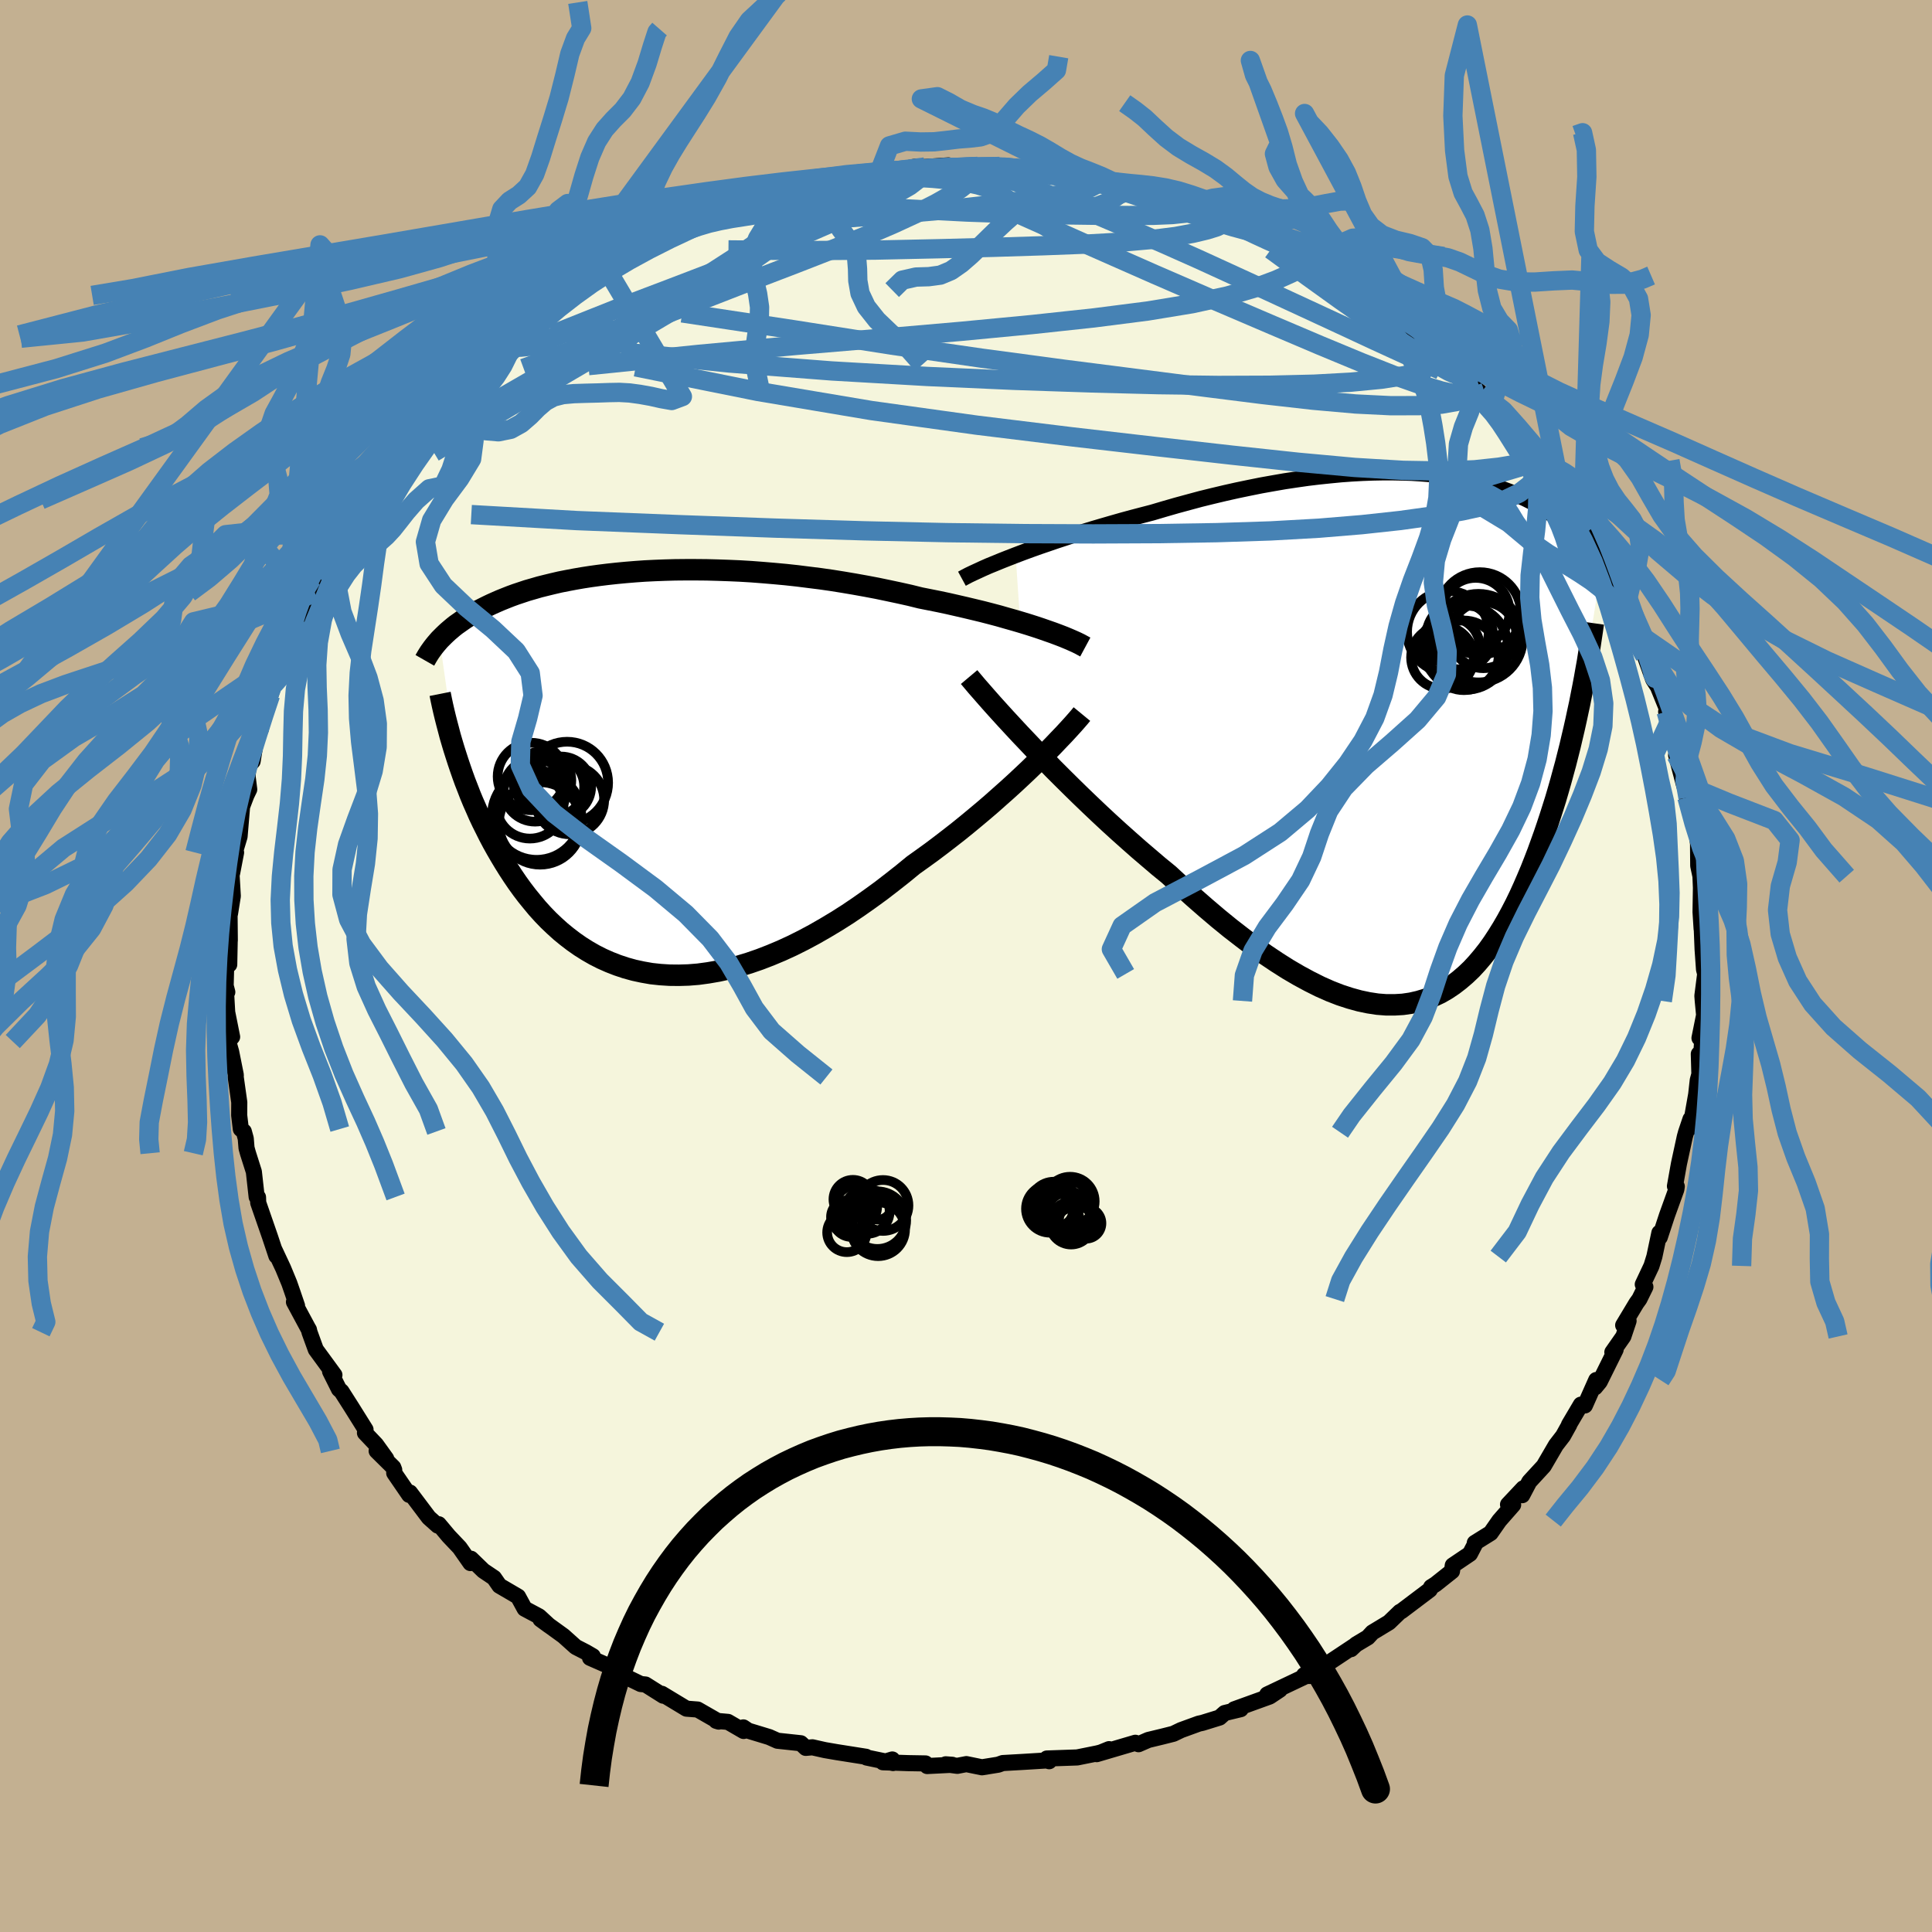 <svg viewBox="-100 -100 200 200" xmlns="http://www.w3.org/2000/svg" width="500" height="500" id="face-svg">
    <defs>
      <clipPath id="leftEyeClipPath">
        <polyline points="40.71,-14.86 40.05,-15.08 39.36,-15.3 38.64,-15.52 37.89,-15.74 37.11,-15.96 36.31,-16.19 35.48,-16.41 34.63,-16.63 33.76,-16.84 32.88,-17.05 31.97,-17.26 31.05,-17.47 30.11,-17.67 29.16,-17.86 28.2,-18.05 27.11,-18.32 25.99,-18.57 24.86,-18.81 23.71,-19.05 22.55,-19.27 21.38,-19.48 20.2,-19.68 19.01,-19.87 17.82,-20.04 16.62,-20.19 15.43,-20.34 14.23,-20.47 13.04,-20.58 11.85,-20.68 10.68,-20.77 9.51,-20.84 8.35,-20.89 7.2,-20.93 6.07,-20.96 4.95,-20.97 3.86,-20.97 2.78,-20.96 1.72,-20.93 0.68,-20.89 -0.34,-20.84 -1.33,-20.77 -2.3,-20.69 -3.25,-20.6 -4.17,-20.5 -5.06,-20.39 -5.93,-20.27 -6.77,-20.14 -7.58,-20 -8.37,-19.85 -9.13,-19.7 -9.86,-19.53 -10.56,-19.36 -11.24,-19.19 -11.89,-19 -12.52,-18.82 -13.12,-18.62 -13.69,-18.43 -14.24,-18.23 -14.77,-18.02 -15.27,-17.82 -15.75,-17.61 -16.22,-17.4 -16.66,-17.19 -17.08,-16.98 -17.49,-16.77 -17.88,-16.56 -18.25,-16.34 -18.61,-16.13 -18.95,-15.91 -19.27,-15.69 -19.58,-15.47 -19.88,-15.26 -20.16,-15.04 -20.42,-14.82 -20.68,-14.6 -20.92,-14.38 -21.15,-14.16 -21.37,-13.94 -21.58,-13.73 -19.89,-1.78 -19.67,-1.1 -19.44,-0.42 -19.2,0.27 -18.95,0.96 -18.68,1.65 -18.41,2.35 -18.12,3.05 -17.81,3.75 -17.5,4.46 -17.17,5.16 -16.82,5.86 -16.47,6.56 -16.1,7.26 -15.71,7.96 -15.31,8.65 -14.89,9.35 -14.46,10.04 -14.01,10.73 -13.54,11.42 -13.05,12.1 -12.54,12.77 -12.01,13.42 -11.47,14.07 -10.9,14.7 -10.31,15.31 -9.69,15.9 -9.06,16.47 -8.4,17.01 -7.72,17.53 -7.02,18.02 -6.29,18.48 -5.54,18.91 -4.77,19.3 -3.98,19.65 -3.16,19.97 -2.32,20.25 -1.45,20.49 -0.57,20.68 0.34,20.84 1.27,20.94 2.22,21 3.19,21.01 4.18,20.98 5.18,20.9 6.21,20.76 7.25,20.58 8.31,20.35 9.38,20.07 10.47,19.74 11.57,19.36 12.68,18.93 13.8,18.46 14.93,17.94 16.07,17.37 17.21,16.76 18.36,16.1 19.51,15.41 20.66,14.68 21.8,13.91 22.95,13.1 24.09,12.27 25.22,11.4 26.35,10.51 27.46,9.6 28.4,8.93 29.34,8.25 30.27,7.55 31.18,6.85 32.09,6.14 32.98,5.42 33.85,4.7 34.71,3.98 35.55,3.26 36.36,2.54 37.16,1.83 37.93,1.13 38.68,0.43 39.4,-0.25 40.09,-0.92" />
      </clipPath>
      <clipPath id="rightEyeClipPath">
        <polyline points="-42.66,-18.79 -41.87,-19.09 -41.05,-19.39 -40.21,-19.69 -39.33,-19.99 -38.43,-20.3 -37.51,-20.6 -36.57,-20.91 -35.61,-21.21 -34.63,-21.51 -33.64,-21.8 -32.64,-22.09 -31.62,-22.38 -30.59,-22.66 -29.56,-22.93 -28.52,-23.2 -27.27,-23.57 -26.02,-23.93 -24.77,-24.27 -23.51,-24.61 -22.25,-24.92 -20.99,-25.22 -19.74,-25.5 -18.49,-25.76 -17.25,-26.01 -16.02,-26.23 -14.81,-26.44 -13.61,-26.62 -12.42,-26.79 -11.25,-26.93 -10.1,-27.05 -8.96,-27.16 -7.85,-27.24 -6.76,-27.3 -5.69,-27.34 -4.65,-27.36 -3.63,-27.36 -2.64,-27.34 -1.67,-27.31 -0.73,-27.25 0.19,-27.18 1.08,-27.09 1.94,-26.98 2.77,-26.85 3.57,-26.71 4.35,-26.56 5.1,-26.39 5.82,-26.21 6.52,-26.02 7.19,-25.81 7.83,-25.59 8.45,-25.36 9.04,-25.13 9.6,-24.88 10.14,-24.63 10.66,-24.37 11.15,-24.1 11.63,-23.83 12.08,-23.55 12.51,-23.27 12.92,-22.99 13.31,-22.7 13.68,-22.41 14.04,-22.12 14.38,-21.83 14.71,-21.54 15.02,-21.25 15.32,-20.96 15.6,-20.67 15.88,-20.37 16.14,-20.08 16.38,-19.78 16.62,-19.49 16.84,-19.2 17.05,-18.9 17.26,-18.61 17.45,-18.32 17.63,-18.02 17.8,-17.73 17.97,-17.45 15.73,-3.46 15.54,-2.59 15.35,-1.7 15.15,-0.81 14.94,0.08 14.73,0.98 14.5,1.89 14.27,2.8 14.02,3.71 13.77,4.63 13.51,5.54 13.24,6.46 12.95,7.38 12.66,8.29 12.36,9.2 12.05,10.11 11.72,11.03 11.39,11.94 11.04,12.85 10.68,13.76 10.3,14.66 9.91,15.56 9.51,16.44 9.09,17.31 8.65,18.16 8.2,18.99 7.73,19.8 7.24,20.59 6.74,21.35 6.22,22.08 5.67,22.78 5.11,23.44 4.53,24.07 3.92,24.65 3.29,25.19 2.64,25.69 1.97,26.14 1.28,26.54 0.56,26.88 -0.19,27.18 -0.96,27.41 -1.75,27.59 -2.58,27.71 -3.42,27.76 -4.3,27.76 -5.2,27.69 -6.12,27.55 -7.07,27.35 -8.05,27.08 -9.06,26.75 -10.09,26.35 -11.15,25.88 -12.23,25.34 -13.34,24.74 -14.47,24.08 -15.62,23.35 -16.8,22.56 -18,21.71 -19.21,20.79 -20.45,19.83 -21.7,18.81 -22.96,17.74 -24.24,16.62 -25.52,15.47 -26.82,14.27 -27.85,13.43 -28.87,12.56 -29.9,11.68 -30.92,10.78 -31.94,9.87 -32.95,8.95 -33.95,8.02 -34.94,7.08 -35.92,6.14 -36.88,5.2 -37.82,4.27 -38.75,3.34 -39.64,2.42 -40.52,1.52 -41.36,0.63" />
      </clipPath>
      <filter id="fuzzy">
        <feTurbulence id="turbulence" baseFrequency="0.05" numOctaves="3" type="noise" result="noise" />
        <feDisplacementMap in="SourceGraphic" in2="noise" scale="2" />
      </filter>
      <linearGradient id="rainbowGradient" x1="0%" y1="0%" x2="100%" y2="0%">
        <stop offset="0%" style="stop-color: [object Object]; stop-opacity: 1" />
        <stop offset="50%" style="stop-color: [object Object]; stop-opacity: 1" />
        <stop offset="100%" style="stop-color: [object Object]; stop-opacity: 1" />
      </linearGradient>
    </defs>
    <rect x="-100" y="-100" width="100%" height="100%" fill="rgb(195, 176, 145)" />
    <polyline id="faceContour" points="76.4,0.36 76.52,0.82 76.23,3.09 76.27,3.62 76.41,5.08 75.93,7.46 76.26,7.07 76.07,9.68 75.86,9.11 75.92,11.2 75.75,11.83 75.59,13.28 74.98,16.73 75,15.85 74.54,17.21 74.41,17.68 73.8,20.49 73.39,22.79 73.58,22.82 73.53,23.14 72.57,25.8 71.82,28.08 71.78,27.62 71.26,30.08 70.96,31.05 70.06,32.96 70.33,33.22 69.71,34.48 69.4,34.91 68.03,37.19 68.59,36.74 68.05,38.35 66.91,39.98 67.25,39.71 65.6,43.04 65.12,43.62 65.24,42.86 64.07,45.49 63.65,45.41 62.42,47.49 62.45,47.49 61.81,48.64 61.07,49.6 59.81,51.76 58.31,53.39 57.58,54.78 57.69,54.07 56.11,55.75 56.64,55.78 55.21,57.41 54.31,58.7 52.67,59.72 52.68,59.87 52.17,60.85 50.39,62.05 50.31,62.65 48.61,64 48.15,64.29 48.01,64.57 45.07,66.79 44.92,66.86 43.79,67.95 42.07,68.99 41.6,69.5 40.38,70.23 39.86,70.72 40.26,70.34 36.87,72.59 36.9,72.6 35,73.4 35.53,73.5 35.52,73.35 31.18,75.41 32.49,74.92 31.44,75.62 27.76,76.95 28.44,76.93 26.78,77.33 26.25,77.8 24.47,78.35 24.1,78.43 22.26,79.1 21.47,79.48 20.32,79.77 18.87,80.12 17.86,80.56 17.53,80.41 13.53,81.59 14.81,81.07 14.23,81.35 13.59,81.51 11.51,81.93 8.37,82.04 8.61,82.32 8.37,82.24 5.93,82.39 3.81,82.51 3.33,82.68 1.65,82.95 0.04,82.62 -0.9,82.8 -2.1,82.64 -1.42,82.69 -4.02,82.82 -4.19,82.55 -5.95,82.52 -8.6,82.43 -7.63,82.14 -7.55,82.51 -10.29,81.94 -10.35,81.86 -13.39,81.38 -14.61,81.17 -15.9,80.88 -16.59,80.94 -17.1,80.46 -19.52,80.2 -20.37,79.82 -22.54,79.16 -23.05,78.82 -23.02,79.19 -24.64,78.25 -25.86,78.14 -25.6,78.22 -27.78,76.97 -28.94,76.88 -31.49,75.34 -31.34,75.54 -33.18,74.38 -33.67,74.33 -36.11,73.15 -36,72.97 -37.07,72.43 -38.92,71.62 -38.63,71.45 -39.35,71.03 -40.4,70.49 -41.67,69.35 -44.05,67.63 -43.16,68.28 -44.19,67.33 -45.69,66.53 -46.37,65.28 -48.3,64.15 -48.86,63.34 -49.96,62.6 -51.24,61.36 -51.3,61.81 -52.42,60.21 -53.55,59.02 -54.58,57.79 -54.68,57.93 -55.61,57.1 -57.56,54.51 -57.64,54.75 -59.19,52.49 -59.19,52.16 -59.29,51.9 -61.01,50.2 -60.02,51 -61.07,49.54 -62.22,48.33 -62.16,47.99 -63.63,45.64 -64.65,44.04 -64.91,43.81 -65.83,41.97 -65.38,42.34 -67.31,39.7 -67.96,37.91 -68.02,37.64 -68.09,37.53 -69.57,34.78 -69.25,35.17 -69.71,33.82 -70.05,32.84 -70.69,31.29 -71.6,29.35 -71.39,30.01 -72.06,28 -73.27,24.51 -73.29,23.94 -73.43,23.91 -73.72,21.3 -74.33,19.38 -74.48,18.84 -74.56,17.86 -74.76,17.13 -75.07,16.88 -75.24,15.45 -75.23,14.11 -75.6,11.49 -75.59,11.28 -76.07,8.88 -76.37,7.82 -75.97,7.34 -76.48,4.79 -76.59,2.87 -76.47,2.7 -76.64,2.05 -76.56,-1.06 -76.27,-0.15 -76.22,-2.68 -76.21,-2.65 -76.24,-5.74 -76.19,-5.42 -75.9,-7.24 -76.05,-9.83 -75.97,-9.62 -75.56,-11.75 -75.77,-11.5 -75.2,-13.4 -74.94,-16.5 -74.49,-17.68 -74.2,-18.28 -74.37,-19.63 -74.29,-20.69 -73.85,-21.19 -73.38,-24.07 -73.01,-24.49 -72.66,-26.04 -72.21,-27.31 -72,-28.04 -71.65,-29.15 -71.87,-28.82 -70.3,-32.85 -70.83,-31.74 -69.88,-33.21 -68.96,-35.83 -68.59,-36.52 -67.42,-38.65 -67.95,-37.68 -66.91,-40.04 -66.46,-41.48 -66.07,-41.59 -64.98,-43.76 -63.82,-45.6 -63.68,-45.35 -63.46,-46.09 -62.08,-48.25 -62.73,-47.41 -61.57,-49.7 -61.32,-49.51 -58.31,-53.65 -58.09,-53.29 -58.3,-53.47 -56.93,-54.95 -55.53,-56.8 -55.02,-57.55 -55.32,-57.27 -53.87,-59.26 -52.56,-59.87 -53.15,-59.34 -51.89,-60.74 -50.39,-62.26 -49.07,-63.45 -47.8,-64.99 -47.23,-65.24 -47.14,-65.32 -46.86,-65.33 -45.63,-66.15 -43.25,-68.22 -41.42,-69.42 -42.21,-68.81 -42.02,-69.38 -40.98,-70 -37.58,-72.19 -39.62,-71.01 -37.57,-71.92 -36.32,-72.93 -34.21,-74.07 -34.53,-73.99 -31.44,-75.36 -32.23,-74.8 -30.58,-75.8 -30.51,-75.72 -28.82,-76.75 -25.98,-77.79 -27.39,-77.36 -25.19,-78.22 -25.51,-78 -23.03,-79.27 -20,-79.79 -19.3,-80.13 -19.84,-79.96 -17.63,-80.29 -14.71,-81.14 -14.98,-81.02 -15.37,-81.15 -13.54,-81.46 -12.68,-81.47 -9.72,-82.05 -9.83,-82.07 -8.98,-82.18 -8.17,-82.15 -5.28,-82.74 -4.26,-82.71 -1.82,-82.88 -2.31,-82.54 -0.56,-82.57 1.2,-82.77 3.12,-82.73 3.49,-82.77 2.83,-82.83 3.69,-82.61 5.31,-82.57 7.3,-82.21 9.21,-82.27 8.39,-82.21 10.33,-81.93 11.77,-81.61 12.42,-81.52 13.7,-81.32 14.91,-81.05 16.45,-80.69 16.18,-80.78 18.66,-80.02 19.58,-80.02 20.62,-79.9 22.21,-79.07 24.63,-78.43 24.8,-78.62 27.49,-77.26 26.65,-77.6 29.16,-76.61 28.12,-76.66 30.25,-76.17 30.21,-76.11 32.4,-74.82 33.4,-74.7 34.55,-73.74 36.4,-72.94 36.25,-72.78 36.98,-72.49 38.25,-71.8 38.9,-71.37 39.86,-70.39 42.84,-68.56 43.37,-67.9 44.99,-66.87 43.71,-67.85 44.69,-67.15 47.55,-64.8 47.57,-64.88 47.63,-64.45 50.77,-62.11 50.33,-62.15 52.58,-59.87 51.94,-60.48 53.29,-59.33 54.42,-58.04 55.37,-56.96 56.02,-56.36 55.95,-56.39 58.17,-53.58 58.42,-53.68 59.69,-51.8 59.45,-52.28 59.25,-51.84 61.44,-49.64 60.71,-50.13 62.62,-47.64 62.9,-46.37 64.21,-45.27 63.89,-45.86 64.56,-44.47 66.28,-41.56 65.7,-42.52 66.84,-39.83 67.87,-38.25 68.42,-37.68 68.32,-36.53 68.96,-35.42 69.88,-34.19 70.27,-32.09 71.14,-29.66 71.52,-29.07 71.57,-29.29 70.96,-30.54 72.66,-26.37 72.48,-26.32 72.72,-25.06 73.67,-22.34 73.51,-21.84 74.31,-18.82 74.74,-17.44 74.92,-16.57 74.63,-17.46 75.42,-14.93 75.55,-14.24 75.63,-13.94 75.78,-12.64 75.8,-10.38 76.03,-9.3 76.08,-8.09 76.04,-5.59 76.15,-3.85 76.47,-5.1 76.17,-3.77 76.25,-1.76 76.4,0.36 76.52,0.82" fill="rgb(245, 245, 220)" stroke="black" stroke-width="1.667" stroke-linejoin="round" filter="url(#fuzzy)" />
    <g transform="translate(47.8 -23.74)">
      <polyline id="rightCountour" points="-42.66,-18.79 -41.87,-19.09 -41.05,-19.39 -40.21,-19.69 -39.33,-19.99 -38.43,-20.3 -37.51,-20.6 -36.57,-20.91 -35.61,-21.21 -34.63,-21.51 -33.64,-21.8 -32.64,-22.09 -31.62,-22.38 -30.59,-22.66 -29.56,-22.93 -28.52,-23.2 -27.27,-23.57 -26.02,-23.93 -24.77,-24.27 -23.51,-24.61 -22.25,-24.92 -20.99,-25.22 -19.74,-25.5 -18.49,-25.76 -17.25,-26.01 -16.02,-26.23 -14.81,-26.44 -13.61,-26.62 -12.42,-26.79 -11.25,-26.93 -10.1,-27.05 -8.96,-27.16 -7.85,-27.24 -6.76,-27.3 -5.69,-27.34 -4.65,-27.36 -3.63,-27.36 -2.64,-27.34 -1.67,-27.31 -0.73,-27.25 0.19,-27.18 1.08,-27.09 1.94,-26.98 2.77,-26.85 3.57,-26.71 4.35,-26.56 5.1,-26.39 5.82,-26.21 6.52,-26.02 7.19,-25.81 7.83,-25.59 8.45,-25.36 9.04,-25.13 9.6,-24.88 10.14,-24.63 10.66,-24.37 11.15,-24.1 11.63,-23.83 12.08,-23.55 12.51,-23.27 12.92,-22.99 13.31,-22.7 13.68,-22.41 14.04,-22.12 14.38,-21.83 14.71,-21.54 15.02,-21.25 15.32,-20.96 15.6,-20.67 15.88,-20.37 16.14,-20.08 16.38,-19.78 16.62,-19.49 16.84,-19.2 17.05,-18.9 17.26,-18.61 17.45,-18.32 17.63,-18.02 17.8,-17.73 17.97,-17.45 15.73,-3.46 15.54,-2.59 15.35,-1.7 15.15,-0.81 14.94,0.08 14.73,0.98 14.5,1.89 14.27,2.8 14.02,3.71 13.77,4.63 13.51,5.54 13.24,6.46 12.95,7.38 12.66,8.29 12.36,9.2 12.05,10.11 11.72,11.03 11.39,11.94 11.04,12.85 10.68,13.76 10.3,14.66 9.91,15.56 9.51,16.44 9.09,17.31 8.65,18.16 8.2,18.99 7.73,19.8 7.24,20.59 6.74,21.35 6.22,22.08 5.67,22.78 5.11,23.44 4.53,24.07 3.92,24.65 3.29,25.19 2.64,25.69 1.97,26.14 1.28,26.54 0.56,26.88 -0.19,27.18 -0.96,27.41 -1.75,27.59 -2.58,27.71 -3.42,27.76 -4.3,27.76 -5.2,27.69 -6.12,27.55 -7.07,27.35 -8.05,27.08 -9.06,26.75 -10.09,26.35 -11.15,25.88 -12.23,25.34 -13.34,24.74 -14.47,24.08 -15.62,23.35 -16.8,22.56 -18,21.71 -19.21,20.79 -20.45,19.83 -21.7,18.81 -22.96,17.74 -24.24,16.62 -25.52,15.47 -26.82,14.27 -27.85,13.43 -28.87,12.56 -29.9,11.68 -30.92,10.78 -31.94,9.87 -32.95,8.95 -33.95,8.02 -34.94,7.08 -35.92,6.14 -36.88,5.2 -37.82,4.27 -38.75,3.34 -39.64,2.42 -40.52,1.52 -41.36,0.63" fill="white" stroke="white" stroke-width="0" stroke-linejoin="round" filter="url(#fuzzy)" />
    </g>
    <g transform="translate(-32.91 -20.05)">
      <polyline id="leftCountour" points="40.71,-14.86 40.05,-15.08 39.36,-15.3 38.64,-15.52 37.89,-15.74 37.11,-15.96 36.31,-16.19 35.48,-16.41 34.63,-16.63 33.76,-16.84 32.88,-17.05 31.97,-17.26 31.05,-17.47 30.11,-17.67 29.16,-17.86 28.2,-18.05 27.11,-18.32 25.99,-18.57 24.86,-18.81 23.71,-19.05 22.55,-19.27 21.38,-19.48 20.2,-19.68 19.01,-19.87 17.82,-20.04 16.62,-20.19 15.43,-20.34 14.23,-20.47 13.04,-20.58 11.85,-20.68 10.68,-20.77 9.51,-20.84 8.35,-20.89 7.2,-20.93 6.07,-20.96 4.95,-20.97 3.86,-20.97 2.78,-20.96 1.72,-20.93 0.68,-20.89 -0.34,-20.84 -1.33,-20.77 -2.3,-20.69 -3.25,-20.6 -4.17,-20.5 -5.06,-20.39 -5.93,-20.27 -6.77,-20.14 -7.58,-20 -8.37,-19.85 -9.13,-19.7 -9.86,-19.53 -10.56,-19.36 -11.24,-19.19 -11.89,-19 -12.52,-18.82 -13.12,-18.62 -13.69,-18.43 -14.24,-18.23 -14.77,-18.02 -15.27,-17.82 -15.75,-17.61 -16.22,-17.4 -16.66,-17.19 -17.08,-16.98 -17.49,-16.77 -17.88,-16.56 -18.25,-16.34 -18.61,-16.13 -18.95,-15.91 -19.27,-15.69 -19.58,-15.47 -19.88,-15.26 -20.16,-15.04 -20.42,-14.82 -20.68,-14.6 -20.92,-14.38 -21.15,-14.16 -21.37,-13.94 -21.58,-13.73 -19.89,-1.78 -19.67,-1.1 -19.44,-0.42 -19.2,0.27 -18.95,0.96 -18.68,1.65 -18.41,2.35 -18.12,3.05 -17.81,3.75 -17.5,4.46 -17.17,5.16 -16.82,5.86 -16.47,6.56 -16.1,7.26 -15.71,7.96 -15.31,8.65 -14.89,9.35 -14.46,10.04 -14.01,10.73 -13.54,11.42 -13.05,12.1 -12.54,12.77 -12.01,13.42 -11.47,14.07 -10.9,14.7 -10.31,15.31 -9.69,15.9 -9.06,16.47 -8.4,17.01 -7.72,17.53 -7.02,18.02 -6.29,18.48 -5.54,18.91 -4.77,19.3 -3.98,19.65 -3.16,19.97 -2.32,20.25 -1.45,20.49 -0.57,20.68 0.34,20.84 1.27,20.94 2.22,21 3.19,21.01 4.18,20.98 5.18,20.9 6.21,20.76 7.25,20.58 8.31,20.35 9.38,20.07 10.47,19.74 11.57,19.36 12.68,18.93 13.8,18.46 14.93,17.94 16.07,17.37 17.21,16.76 18.36,16.1 19.51,15.41 20.66,14.68 21.8,13.91 22.95,13.1 24.09,12.27 25.22,11.4 26.35,10.51 27.46,9.6 28.4,8.93 29.34,8.25 30.27,7.55 31.18,6.85 32.09,6.14 32.98,5.42 33.85,4.7 34.71,3.98 35.55,3.26 36.36,2.54 37.16,1.83 37.93,1.13 38.68,0.43 39.4,-0.25 40.09,-0.92" fill="white" stroke="white" stroke-width="0" stroke-linejoin="round" filter="url(#fuzzy)" />
    </g>
    <g transform="translate(47.8 -23.74)">
      <polyline id="rightUpper" points="-48.22,-16.35 -47.89,-16.53 -47.51,-16.73 -47.07,-16.94 -46.57,-17.17 -46.03,-17.42 -45.44,-17.68 -44.8,-17.94 -44.12,-18.22 -43.41,-18.5 -42.66,-18.79 -41.87,-19.09 -41.05,-19.39 -40.21,-19.69 -39.33,-19.99 -38.43,-20.3 -37.51,-20.6 -36.57,-20.91 -35.61,-21.21 -34.63,-21.51 -33.64,-21.8 -32.64,-22.09 -31.62,-22.38 -30.59,-22.66 -29.56,-22.93 -28.52,-23.2 -27.27,-23.57 -26.02,-23.93 -24.77,-24.27 -23.51,-24.61 -22.25,-24.92 -20.99,-25.22 -19.74,-25.5 -18.49,-25.76 -17.25,-26.01 -16.02,-26.23 -14.81,-26.44 -13.61,-26.62 -12.42,-26.79 -11.25,-26.93 -10.1,-27.05 -8.96,-27.16 -7.85,-27.24 -6.76,-27.3 -5.69,-27.34 -4.65,-27.36 -3.63,-27.36 -2.64,-27.34 -1.67,-27.31 -0.73,-27.25 0.19,-27.18 1.08,-27.09 1.94,-26.98 2.77,-26.85 3.57,-26.71 4.35,-26.56 5.1,-26.39 5.82,-26.21 6.52,-26.02 7.19,-25.81 7.83,-25.59 8.45,-25.36 9.04,-25.13 9.6,-24.88 10.14,-24.63 10.66,-24.37 11.15,-24.1 11.63,-23.83 12.08,-23.55 12.51,-23.27 12.92,-22.99 13.31,-22.7 13.68,-22.41 14.04,-22.12 14.38,-21.83 14.71,-21.54 15.02,-21.25 15.32,-20.96 15.6,-20.67 15.88,-20.37 16.14,-20.08 16.38,-19.78 16.62,-19.49 16.84,-19.2 17.05,-18.9 17.26,-18.61 17.45,-18.32 17.63,-18.02 17.8,-17.73 17.97,-17.45 18.12,-17.16 18.27,-16.87 18.41,-16.59 18.54,-16.31 18.66,-16.03 18.78,-15.75 18.88,-15.48 18.99,-15.21 19.08,-14.94 19.17,-14.67" fill="none" stroke="black" stroke-width="1.667" stroke-linejoin="round" filter="url(#fuzzy)" />
      <polyline id="rightLower" points="-47.48,-6.17 -47.11,-5.73 -46.68,-5.22 -46.19,-4.66 -45.64,-4.03 -45.04,-3.35 -44.39,-2.63 -43.69,-1.86 -42.95,-1.06 -42.18,-0.23 -41.36,0.63 -40.52,1.52 -39.64,2.42 -38.75,3.34 -37.82,4.27 -36.88,5.2 -35.92,6.14 -34.94,7.08 -33.95,8.02 -32.95,8.95 -31.94,9.87 -30.92,10.78 -29.9,11.68 -28.87,12.56 -27.85,13.43 -26.82,14.27 -25.52,15.47 -24.24,16.62 -22.96,17.74 -21.7,18.81 -20.45,19.83 -19.21,20.79 -18,21.71 -16.8,22.56 -15.62,23.35 -14.47,24.08 -13.34,24.74 -12.23,25.34 -11.15,25.88 -10.09,26.35 -9.06,26.75 -8.05,27.08 -7.07,27.35 -6.12,27.55 -5.2,27.69 -4.3,27.76 -3.42,27.76 -2.58,27.71 -1.75,27.59 -0.96,27.41 -0.19,27.18 0.56,26.88 1.28,26.54 1.97,26.14 2.64,25.69 3.29,25.19 3.92,24.65 4.53,24.07 5.11,23.44 5.67,22.78 6.22,22.08 6.74,21.35 7.24,20.59 7.73,19.8 8.2,18.99 8.65,18.16 9.09,17.31 9.51,16.44 9.91,15.56 10.3,14.66 10.68,13.76 11.04,12.85 11.39,11.94 11.72,11.03 12.05,10.11 12.36,9.2 12.66,8.29 12.95,7.38 13.24,6.46 13.51,5.54 13.77,4.63 14.02,3.71 14.27,2.8 14.5,1.89 14.73,0.98 14.94,0.08 15.15,-0.81 15.35,-1.7 15.54,-2.59 15.73,-3.46 15.9,-4.33 16.07,-5.19 16.23,-6.04 16.38,-6.89 16.53,-7.72 16.66,-8.54 16.79,-9.36 16.91,-10.16 17.03,-10.96 17.14,-11.75" fill="none" stroke="black" stroke-width="2.222" stroke-linejoin="round" filter="url(#fuzzy)" />
      <circle r="4.584" cx="5.255" cy="-10.202" stroke="black" fill="none" stroke-width="1.0" filter="url(#fuzzy)" clip-path="url(#rightEyeClipPath)" /><circle r="4.224" cx="2.085" cy="-10.862" stroke="black" fill="none" stroke-width="1.0" filter="url(#fuzzy)" clip-path="url(#rightEyeClipPath)" /><circle r="3.426" cx="5.755" cy="-10.512" stroke="black" fill="none" stroke-width="1.0" filter="url(#fuzzy)" clip-path="url(#rightEyeClipPath)" /><circle r="4.268" cx="5.395" cy="-12.762" stroke="black" fill="none" stroke-width="1.0" filter="url(#fuzzy)" clip-path="url(#rightEyeClipPath)" /><circle r="4.354" cx="3.96" cy="-9.212" stroke="black" fill="none" stroke-width="1.0" filter="url(#fuzzy)" clip-path="url(#rightEyeClipPath)" /><circle r="3.458" cx="3.315" cy="-10.427" stroke="black" fill="none" stroke-width="1.0" filter="url(#fuzzy)" clip-path="url(#rightEyeClipPath)" /><circle r="3.512" cx="4.96" cy="-12.927" stroke="black" fill="none" stroke-width="1.0" filter="url(#fuzzy)" clip-path="url(#rightEyeClipPath)" /><circle r="3.606" cx="3.735" cy="-8.422" stroke="black" fill="none" stroke-width="1.0" filter="url(#fuzzy)" clip-path="url(#rightEyeClipPath)" /><circle r="3.244" cx="1.52" cy="-8.202" stroke="black" fill="none" stroke-width="1.0" filter="url(#fuzzy)" clip-path="url(#rightEyeClipPath)" /><circle r="3.092" cx="2.31" cy="-9.252" stroke="black" fill="none" stroke-width="1.0" filter="url(#fuzzy)" clip-path="url(#rightEyeClipPath)" />
      </g>
    <g transform="translate(-32.91 -20.05)">
      <polyline id="leftUpper" points="45.26,-12.97 45,-13.11 44.69,-13.28 44.34,-13.45 43.94,-13.63 43.5,-13.82 43.02,-14.02 42.5,-14.22 41.94,-14.43 41.34,-14.64 40.71,-14.86 40.05,-15.08 39.36,-15.3 38.64,-15.52 37.89,-15.74 37.11,-15.96 36.31,-16.19 35.48,-16.41 34.63,-16.63 33.76,-16.84 32.88,-17.05 31.97,-17.26 31.05,-17.47 30.11,-17.67 29.16,-17.86 28.2,-18.05 27.11,-18.32 25.99,-18.57 24.86,-18.81 23.71,-19.05 22.55,-19.27 21.38,-19.48 20.2,-19.68 19.01,-19.87 17.82,-20.04 16.62,-20.19 15.43,-20.34 14.23,-20.47 13.04,-20.58 11.85,-20.68 10.68,-20.77 9.51,-20.84 8.35,-20.89 7.2,-20.93 6.07,-20.96 4.95,-20.97 3.86,-20.97 2.78,-20.96 1.72,-20.93 0.68,-20.89 -0.34,-20.84 -1.33,-20.77 -2.3,-20.69 -3.25,-20.6 -4.17,-20.5 -5.06,-20.39 -5.93,-20.27 -6.77,-20.14 -7.58,-20 -8.37,-19.85 -9.13,-19.7 -9.86,-19.53 -10.56,-19.36 -11.24,-19.19 -11.89,-19 -12.52,-18.82 -13.12,-18.62 -13.69,-18.43 -14.24,-18.23 -14.77,-18.02 -15.27,-17.82 -15.75,-17.61 -16.22,-17.4 -16.66,-17.19 -17.08,-16.98 -17.49,-16.77 -17.88,-16.56 -18.25,-16.34 -18.61,-16.13 -18.95,-15.91 -19.27,-15.69 -19.58,-15.47 -19.88,-15.26 -20.16,-15.04 -20.42,-14.82 -20.68,-14.6 -20.92,-14.38 -21.15,-14.16 -21.37,-13.94 -21.58,-13.73 -21.77,-13.51 -21.96,-13.29 -22.13,-13.08 -22.3,-12.86 -22.45,-12.65 -22.6,-12.44 -22.74,-12.22 -22.87,-12.01 -22.99,-11.8 -23.11,-11.59" fill="none" stroke="black" stroke-width="2.222" stroke-linejoin="round" filter="url(#fuzzy)" />
      <polyline id="leftLower" points="44.91,-6.03 44.63,-5.69 44.3,-5.31 43.92,-4.88 43.5,-4.42 43.03,-3.91 42.51,-3.37 41.96,-2.79 41.37,-2.19 40.75,-1.57 40.09,-0.92 39.4,-0.25 38.68,0.43 37.93,1.13 37.16,1.83 36.36,2.54 35.55,3.26 34.71,3.98 33.85,4.7 32.98,5.42 32.09,6.14 31.18,6.85 30.27,7.55 29.34,8.25 28.4,8.93 27.46,9.6 26.35,10.51 25.22,11.4 24.09,12.27 22.95,13.1 21.8,13.91 20.66,14.68 19.51,15.41 18.36,16.1 17.21,16.76 16.07,17.37 14.93,17.94 13.8,18.46 12.68,18.93 11.57,19.36 10.47,19.74 9.38,20.07 8.31,20.35 7.25,20.58 6.21,20.76 5.18,20.9 4.18,20.98 3.19,21.01 2.22,21 1.27,20.94 0.34,20.84 -0.57,20.68 -1.45,20.49 -2.32,20.25 -3.16,19.97 -3.98,19.65 -4.77,19.3 -5.54,18.91 -6.29,18.48 -7.02,18.02 -7.72,17.53 -8.4,17.01 -9.06,16.47 -9.69,15.9 -10.31,15.31 -10.9,14.7 -11.47,14.07 -12.01,13.42 -12.54,12.77 -13.05,12.1 -13.54,11.42 -14.01,10.73 -14.46,10.04 -14.89,9.35 -15.31,8.65 -15.71,7.96 -16.1,7.26 -16.47,6.56 -16.82,5.86 -17.17,5.16 -17.5,4.46 -17.81,3.75 -18.12,3.05 -18.41,2.35 -18.68,1.65 -18.95,0.96 -19.2,0.27 -19.44,-0.42 -19.67,-1.1 -19.89,-1.78 -20.1,-2.44 -20.3,-3.11 -20.49,-3.76 -20.66,-4.41 -20.83,-5.05 -20.99,-5.68 -21.14,-6.3 -21.28,-6.91 -21.41,-7.52 -21.53,-8.12" fill="none" stroke="black" stroke-width="2.222" stroke-linejoin="round" filter="url(#fuzzy)" />
      <circle r="3.562" cx="-8.109" cy="2.855" stroke="black" fill="none" stroke-width="1.0" filter="url(#fuzzy)" clip-path="url(#leftEyeClipPath)" /><circle r="3.078" cx="-9.694" cy="1.465" stroke="black" fill="none" stroke-width="1.0" filter="url(#fuzzy)" clip-path="url(#leftEyeClipPath)" /><circle r="3.02" cx="-10.964" cy="0.845" stroke="black" fill="none" stroke-width="1.0" filter="url(#fuzzy)" clip-path="url(#leftEyeClipPath)" /><circle r="3.494" cx="-12.079" cy="0.435" stroke="black" fill="none" stroke-width="1.0" filter="url(#fuzzy)" clip-path="url(#leftEyeClipPath)" /><circle r="3.256" cx="-11.699" cy="1.85" stroke="black" fill="none" stroke-width="1.0" filter="url(#fuzzy)" clip-path="url(#leftEyeClipPath)" /><circle r="3.484" cx="-12.234" cy="3.375" stroke="black" fill="none" stroke-width="1.0" filter="url(#fuzzy)" clip-path="url(#leftEyeClipPath)" /><circle r="3.11" cx="-9.004" cy="1.475" stroke="black" fill="none" stroke-width="1.0" filter="url(#fuzzy)" clip-path="url(#leftEyeClipPath)" /><circle r="4.618" cx="-11.539" cy="4.44" stroke="black" fill="none" stroke-width="1.0" filter="url(#fuzzy)" clip-path="url(#leftEyeClipPath)" /><circle r="4.246" cx="-8.384" cy="1.08" stroke="black" fill="none" stroke-width="1.0" filter="url(#fuzzy)" clip-path="url(#leftEyeClipPath)" /><circle r="4.27" cx="-11.179" cy="5.29" stroke="black" fill="none" stroke-width="1.0" filter="url(#fuzzy)" clip-path="url(#leftEyeClipPath)" />
    </g>
    <g id="hairs">
      <polyline points="52.58,-59.87 52.43,-59.97 52.57,-59.59 52.47,-59.21 51.92,-59.05 50.83,-59.16 49.21,-59.53 47.04,-60.18 44.28,-61.15 40.86,-62.5 36.69,-64.23 31.75,-66.33 26.02,-68.78 19.52,-71.6 12.22,-74.82 3.97,-78.5" fill="none" stroke="rgb(70, 130, 180)" stroke-width="2" stroke-linejoin="round" filter="url(#fuzzy)" /><polyline points="20.62,-79.9 22.09,-79.24 23.14,-78.79 23.6,-78.44 23.46,-78.15 22.71,-77.93 21.35,-77.79 19.4,-77.71 16.9,-77.69 13.81,-77.71 10.04,-77.76 5.48,-77.86 0.07,-78.05 -6.24,-78.38 -13.67,-78.83" fill="none" stroke="rgb(70, 130, 180)" stroke-width="2" stroke-linejoin="round" filter="url(#fuzzy)" /><polyline points="-19.84,-79.96 -17.8,-80.35 -16.46,-80.65 -15.73,-80.78 -15.26,-80.8 -14.87,-80.73 -14.54,-80.58 -14.34,-80.34 -14.34,-79.98 -14.55,-79.49 -15,-78.85 -15.71,-78.05 -16.72,-77.08 -18.06,-75.95 -19.76,-74.66 -21.85,-73.19 -24.35,-71.54 -27.31,-69.69 -30.73,-67.62 -34.63,-65.31 -38.97,-62.76 -43.75,-59.96 -49.06,-56.81 -55.1,-53.18" fill="none" stroke="rgb(70, 130, 180)" stroke-width="2" stroke-linejoin="round" filter="url(#fuzzy)" /><polyline points="-17.63,-80.29 -15.97,-80.76 -15.5,-80.85 -15.33,-80.77 -15.22,-80.57 -15.23,-80.24 -15.52,-79.74 -16.2,-79.02 -17.31,-78.07 -18.82,-76.89 -20.77,-75.47 -23.2,-73.81 -26.19,-71.88 -29.8,-69.65 -34.07,-67.08 -39.03,-64.14 -44.76,-60.76 -51.26,-57.01" fill="none" stroke="rgb(70, 130, 180)" stroke-width="2" stroke-linejoin="round" filter="url(#fuzzy)" /><polyline points="11.77,-81.61 12.45,-81.49 13.07,-81.3 13.41,-81.08 13.36,-80.83 12.86,-80.57 11.89,-80.29 10.39,-79.97 8.26,-79.6 5.42,-79.17 1.8,-78.71 -2.61,-78.23 -7.86,-77.78 -14.09,-77.3 -21.57,-76.67" fill="none" stroke="rgb(70, 130, 180)" stroke-width="2" stroke-linejoin="round" filter="url(#fuzzy)" /><polyline points="20.62,-79.9 22.28,-79.21 23.84,-78.68 25.17,-78.21 26.28,-77.77 27.21,-77.37 27.98,-77.02 28.63,-76.72 29.18,-76.46 29.59,-76.25 29.83,-76.09 29.82,-76.01 29.49,-76.04 28.79,-76.2 27.68,-76.5 26.18,-76.95 24.3,-77.54 22.07,-78.27 19.42,-79.14 16.26,-80.2" fill="none" stroke="rgb(70, 130, 180)" stroke-width="2" stroke-linejoin="round" filter="url(#fuzzy)" /><polyline points="47.57,-64.88 48.12,-64.05 48.53,-63.06 48.23,-62.24 47.19,-61.61 45.43,-61.12 42.99,-60.74 39.87,-60.44 36.04,-60.23 31.46,-60.12 26.11,-60.1 19.95,-60.18 12.93,-60.36 4.94,-60.63 -4.03,-61.03 -13.89,-61.6 -24.47,-62.42 -35.71,-63.58" fill="none" stroke="rgb(70, 130, 180)" stroke-width="2" stroke-linejoin="round" filter="url(#fuzzy)" /><polyline points="24.8,-78.62 26.29,-77.8 26.8,-77.38 26.84,-77.07 26.55,-76.79 25.92,-76.5 24.96,-76.2 23.58,-75.87 21.7,-75.52 19.24,-75.21 16.16,-74.94 12.42,-74.73 7.99,-74.56 2.87,-74.4 -2.93,-74.25 -9.39,-74.11 -16.52,-74.06 -24.59,-74.13" fill="none" stroke="rgb(70, 130, 180)" stroke-width="2" stroke-linejoin="round" filter="url(#fuzzy)" /><polyline points="47.55,-64.8 47.77,-64.6 48.48,-63.92 49.33,-63.1 50.05,-62.36 50.52,-61.82 50.75,-61.47 50.75,-61.31 50.51,-61.32 49.99,-61.55 49.16,-62.01 47.95,-62.74 46.33,-63.78 44.25,-65.15 41.71,-66.88 38.73,-68.97 35.35,-71.4 31.56,-74.17" fill="none" stroke="rgb(70, 130, 180)" stroke-width="2" stroke-linejoin="round" filter="url(#fuzzy)" /><polyline points="19.58,-80.02 20.84,-79.67 22.41,-79.13 23.98,-78.56 25.44,-78 26.74,-77.46 27.9,-76.96 28.94,-76.49 29.91,-76.04 30.84,-75.62 31.74,-75.2 32.58,-74.81 33.3,-74.46 33.84,-74.18 34.15,-74.01 34.23,-73.94 34.06,-73.98 33.69,-74.11 33.14,-74.32 32.38,-74.63 31.37,-75.07 29.98,-75.71 28.09,-76.6 25.58,-77.73" fill="none" stroke="rgb(70, 130, 180)" stroke-width="2" stroke-linejoin="round" filter="url(#fuzzy)" /><polyline points="34.55,-73.74 35.47,-73.17 35.41,-72.75 34.79,-72.3 33.7,-71.73 32.12,-71.02 29.96,-70.21 27.1,-69.37 23.41,-68.56 18.78,-67.8 13.23,-67.09 6.82,-66.4 -0.41,-65.71 -8.47,-65.01 -17.5,-64.25 -27.65,-63.32 -39.09,-62.15" fill="none" stroke="rgb(70, 130, 180)" stroke-width="2" stroke-linejoin="round" filter="url(#fuzzy)" /><polyline points="58.42,-53.68 58.84,-52.65 58.25,-52.26 57.02,-51.95 55.18,-51.64 52.66,-51.37 49.37,-51.24 45.26,-51.31 40.26,-51.61 34.37,-52.15 27.56,-52.88 19.78,-53.76 10.96,-54.78 1.09,-55.99 -9.79,-57.5 -21.56,-59.48 -34.19,-62.02" fill="none" stroke="rgb(70, 130, 180)" stroke-width="2" stroke-linejoin="round" filter="url(#fuzzy)" /><polyline points="32.4,-74.82 33.47,-74.42 34.64,-73.78 35.74,-73.12 36.76,-72.49 37.78,-71.85 38.85,-71.14 39.96,-70.39 41.08,-69.61 42.12,-68.88 43.02,-68.24 43.75,-67.72 44.29,-67.32 44.65,-67.04 44.82,-66.88 44.79,-66.84 44.53,-66.96 44.03,-67.23 43.29,-67.68 42.31,-68.3 41.06,-69.12 39.49,-70.18 37.54,-71.5 35.15,-73.11" fill="none" stroke="rgb(70, 130, 180)" stroke-width="2" stroke-linejoin="round" filter="url(#fuzzy)" /><polyline points="52.58,-59.87 52.36,-59.93 52.29,-59.45 51.86,-58.89 50.86,-58.45 49.22,-58.16 46.94,-58.01 44,-58 40.34,-58.18 35.92,-58.57 30.7,-59.16 24.66,-59.92 17.81,-60.8 10.14,-61.78 1.64,-62.92 -7.68,-64.27 -17.93,-65.88 -29.38,-67.61" fill="none" stroke="rgb(70, 130, 180)" stroke-width="2" stroke-linejoin="round" filter="url(#fuzzy)" /><polyline points="-8.98,-82.18 -7.76,-82.28 -6.41,-82.38 -5.42,-82.33 -4.88,-82.13 -4.78,-81.79 -5.08,-81.34 -5.82,-80.77 -7.04,-80.07 -8.82,-79.22 -11.15,-78.17 -14,-76.91 -17.36,-75.45 -21.2,-73.82 -25.56,-72.07 -30.52,-70.17 -36.21,-68.01 -42.78,-65.39" fill="none" stroke="rgb(70, 130, 180)" stroke-width="2" stroke-linejoin="round" filter="url(#fuzzy)" /><polyline points="-30.58,-75.8 -29.83,-76.09 -28.31,-76.7 -26.62,-77.31 -24.9,-77.87 -23.08,-78.42 -21.13,-78.98 -19.08,-79.55 -17.08,-80.1 -15.26,-80.58 -13.75,-80.98 -12.57,-81.3 -11.73,-81.54 -11.22,-81.71 -11.03,-81.8 -11.26,-81.77" fill="none" stroke="rgb(70, 130, 180)" stroke-width="2" stroke-linejoin="round" filter="url(#fuzzy)" /><polyline points="59.69,-51.8 59.46,-51.87 59.28,-51.36 58.96,-50.6 58.32,-49.77 57.29,-48.97 55.81,-48.26 53.84,-47.65 51.38,-47.11 48.42,-46.6 44.96,-46.12 41,-45.69 36.53,-45.32 31.53,-45.04 25.98,-44.86 19.87,-44.76 13.18,-44.73 5.9,-44.76 -1.99,-44.86 -10.53,-45.05 -19.76,-45.33 -29.71,-45.69 -40.28,-46.11 -51.21,-46.73" fill="none" stroke="rgb(70, 130, 180)" stroke-width="2" stroke-linejoin="round" filter="url(#fuzzy)" /><polyline points="-2.31,-82.54 -0.73,-82.59 0.49,-82.59 1.15,-82.5 1.31,-82.32 1.13,-82.03 0.77,-81.62 0.24,-81.12 -0.53,-80.5 -1.63,-79.77 -3.13,-78.92 -5.09,-77.93 -7.5,-76.82 -10.37,-75.58 -13.7,-74.23 -17.52,-72.74 -21.9,-71.06 -26.91,-69.11 -32.62,-66.87 -38.97,-64.38 -45.8,-61.87" fill="none" stroke="rgb(70, 130, 180)" stroke-width="2" stroke-linejoin="round" filter="url(#fuzzy)" /><polyline points="-2.31,-82.54 -0.46,-82.49 1.59,-82.22 3.64,-81.71 5.72,-80.99 8,-80.07 10.62,-78.97 13.63,-77.71 16.94,-76.3 20.44,-74.78 24.06,-73.17 27.73,-71.49 31.42,-69.8 35.12,-68.09 38.81,-66.38 42.44,-64.69 45.91,-63.1 49.1,-61.69" fill="none" stroke="rgb(70, 130, 180)" stroke-width="2" stroke-linejoin="round" filter="url(#fuzzy)" /><polyline points="-8.98,-82.18 -7.92,-84.9 -6.28,-85.38 -4.69,-85.3 -3.29,-85.32 -2.02,-85.46 -0.79,-85.61 0.39,-85.7 1.5,-85.83 2.47,-86.17 3.33,-86.84 4.2,-87.82 5.25,-89.03 6.58,-90.32 8.08,-91.59 9.36,-92.73 9.6,-94.13" fill="none" stroke="rgb(70, 130, 180)" stroke-width="2" stroke-linejoin="round" filter="url(#fuzzy)" /><polyline points="-15.37,-81.15 -13.81,-81.37 -12.36,-81.53 -11.05,-81.63 -9.86,-81.68 -8.68,-81.69 -7.43,-81.69 -6.11,-81.67 -4.77,-81.62 -3.44,-81.54 -2.16,-81.42 -0.95,-81.26 0.18,-81.08 1.23,-80.86 2.17,-80.57 3.03,-80.18 3.87,-79.66 4.76,-79.01 5.72,-78.29 6.74,-77.57 7.75,-76.9 8.71,-76.28 9.65,-75.74 10.63,-75.33 11.42,-74.98" fill="none" stroke="rgb(70, 130, 180)" stroke-width="2" stroke-linejoin="round" filter="url(#fuzzy)" /><polyline points="-34.53,-73.99 -32.68,-74.77 -31.72,-75.15 -30.83,-75.48 -29.84,-75.84 -28.77,-76.21 -27.68,-76.57 -26.6,-76.89 -25.47,-77.15 -24.27,-77.38 -22.98,-77.58 -21.65,-77.79 -20.32,-77.99 -19.04,-78.18 -17.83,-78.33 -16.68,-78.43 -15.62,-78.47 -14.65,-78.49 -13.72,-78.56 -12.71,-78.7 -11.51,-78.89 -10.21,-79.04 -9.47,-79.13" fill="none" stroke="rgb(70, 130, 180)" stroke-width="2" stroke-linejoin="round" filter="url(#fuzzy)" /><polyline points="-37.57,-71.92 -36.33,-73.01 -35.31,-74.2 -34.45,-75.4 -33.75,-76.68 -33.18,-78.12 -32.64,-79.66 -32.04,-81.2 -31.34,-82.67 -30.56,-84.06 -29.73,-85.41 -28.85,-86.78 -27.89,-88.27 -26.84,-89.97 -25.73,-91.95 -24.65,-94.12 -23.59,-96.19 -22.43,-97.87 -21,-99.2 -19.47,-100.62 -18.79,-101.65 -43.25,-68.22 -45.02,-66.68 -46.06,-65.81 -46.62,-65.1 -46.99,-64.29 -47.39,-63.27 -47.95,-62.14 -48.68,-61 -49.51,-59.93 -50.3,-58.94 -50.97,-57.99 -51.5,-57.05 -51.92,-56.09 -52.28,-55.07 -52.58,-53.95 -52.88,-52.7 -53.31,-51.38 -53.86,-50.23 -53.95,-49.5" fill="none" stroke="rgb(70, 130, 180)" stroke-width="2" stroke-linejoin="round" filter="url(#fuzzy)" /><polyline points="-47.14,-65.32 -46.51,-65.75 -45.62,-67.11 -45.05,-69.15 -44.75,-71.2 -44.39,-72.74 -43.78,-73.73 -42.96,-74.47 -42.1,-75.29 -41.33,-76.44 -40.68,-77.98 -40.11,-79.83 -39.55,-81.8 -38.94,-83.69 -38.23,-85.32 -37.41,-86.6 -36.5,-87.62 -35.53,-88.59 -34.59,-89.82 -33.73,-91.46 -33.02,-93.39 -32.46,-95.24 -31.99,-96.68 -31.72,-96.99" fill="none" stroke="rgb(70, 130, 180)" stroke-width="2" stroke-linejoin="round" filter="url(#fuzzy)" /><polyline points="-47.8,-64.99 -47.64,-65.54 -47.83,-66.74 -48.17,-68.87 -48.46,-71.62 -48.61,-74.47 -48.51,-76.81 -48.05,-78.35 -47.25,-79.2 -46.29,-79.81 -45.38,-80.65 -44.65,-81.96 -44.04,-83.67 -43.44,-85.61 -42.79,-87.67 -42.12,-89.88 -41.53,-92.22 -41.01,-94.43 -40.42,-96.03 -39.78,-97.08 -40.19,-99.75" fill="none" stroke="rgb(70, 130, 180)" stroke-width="2" stroke-linejoin="round" filter="url(#fuzzy)" /><polyline points="-33.88,-64.85 -35.39,-65.58 -36.35,-65.84 -37.39,-65.75 -38.49,-65.68 -39.57,-65.71 -40.65,-65.69 -41.74,-65.45 -42.88,-65 -44.02,-64.5 -45.11,-64.16 -46.11,-64.06 -47.06,-64.05 -48.03,-63.86 -49.14,-63.25 -50.39,-62.26" fill="none" stroke="rgb(70, 130, 180)" stroke-width="2" stroke-linejoin="round" filter="url(#fuzzy)" /><polyline points="72.87,-52.31 73.25,-50.17 73.3,-48.03 73.41,-46.19 73.69,-44.55 74.07,-43.04 74.45,-41.59 74.75,-40.14 74.91,-38.6 74.95,-36.99 74.91,-35.36 74.87,-33.83 74.9,-32.49 75.01,-31.35 75.19,-30.32 75.4,-29.27 75.58,-28.07 75.67,-26.67 75.56,-25.04 75.17,-23.2 74.64,-21.19 74.43,-19.17 74.74,-17.44" fill="none" stroke="rgb(70, 130, 180)" stroke-width="2" stroke-linejoin="round" filter="url(#fuzzy)" /><polyline points="-53.87,-59.26 -53.14,-59.68 -52.64,-60.31 -52.03,-61.41 -51.34,-62.79 -50.62,-64.19 -49.91,-65.39 -49.21,-66.33 -48.48,-67.08 -47.7,-67.8 -46.88,-68.63 -46.04,-69.64 -45.29,-70.79 -44.67,-72.03 -44.19,-73.32 -43.76,-74.68 -43.28,-76.07 -42.71,-77.32 -42.2,-78.2 -41.23,-78.93 -29.36,-58.95 -30.46,-58.54 -31.54,-58.73 -32.61,-58.97 -33.72,-59.17 -34.82,-59.32 -35.88,-59.38 -36.96,-59.36 -38.12,-59.32 -39.35,-59.29 -40.59,-59.25 -41.73,-59.15 -42.71,-58.9 -43.55,-58.44 -44.34,-57.76 -45.14,-56.95 -46.05,-56.16 -47.13,-55.56 -48.4,-55.3 -49.89,-55.43 -51.54,-55.85 -53.19,-56.32 -54.52,-56.66 -55.53,-56.8" fill="none" stroke="rgb(70, 130, 180)" stroke-width="2" stroke-linejoin="round" filter="url(#fuzzy)" /><polyline points="-61.57,-49.7 -62.44,-48.49 -62.92,-47.68 -63.49,-46.93 -64.28,-46.24 -65.31,-45.58 -66.49,-44.89 -67.71,-44.14 -68.88,-43.31 -69.95,-42.43 -70.89,-41.5 -71.72,-40.51 -72.49,-39.46 -73.22,-38.31 -73.97,-37.08 -74.76,-35.84 -75.65,-34.67 -76.73,-33.61 -78.03,-32.7 -79.39,-31.98 -80.41,-31.32 -63.68,-45.35 -65.4,-45.79 -66.8,-45.02 -69.11,-44.67 -71.74,-44.6 -73.99,-44.38 -75.77,-43.87 -77.36,-43.18 -78.89,-42.38 -80.25,-41.43 -81.25,-40.25 -81.81,-38.84 -82.04,-37.31 -82.24,-35.81 -82.63,-34.46 -83.4,-33.32 -84.6,-32.37 -86.23,-31.55 -88.26,-30.78 -90.65,-29.99 -93.22,-29.14 -95.74,-28.19 -97.93,-27.16 -99.75,-26.12 -101.33,-24.97 -66.49,-73.15 -65.73,-69.7 -64.91,-67.22 -64.55,-65.11 -64.72,-63.33 -65.22,-61.83 -65.8,-60.39 -66.31,-58.83 -66.77,-57.15 -67.2,-55.47 -67.59,-53.9 -67.9,-52.46 -68.14,-51.16 -68.39,-49.98 -68.62,-48.79 -68.59,-47.34 -68.03,-45.39 -67.14,-43.12 -66.65,-41.27 -66.91,-40.04" fill="none" stroke="rgb(70, 130, 180)" stroke-width="2" stroke-linejoin="round" filter="url(#fuzzy)" /><polyline points="-67.42,-38.65 -70.05,-40.28 -72.37,-42.98 -73.19,-45.05 -72.61,-46.35 -71.64,-47.43 -71.1,-48.78 -71.24,-50.5 -71.74,-52.4 -72.13,-54.2 -72.1,-55.78 -71.62,-57.18 -70.87,-58.55 -70.09,-60.01 -69.38,-61.57 -68.74,-63.13 -68.11,-64.62 -67.48,-66.05 -66.95,-67.52 -66.57,-69.06 -66.3,-70.64 -66.03,-72.18 -65.95,-73.61 -66.87,-74.65 -70.83,-31.74 -70.19,-33.5 -69.71,-35.24 -69.26,-36.69 -68.82,-37.91 -68.36,-39.03 -67.86,-40.12 -67.29,-41.23 -66.66,-42.34 -66,-43.45 -65.38,-44.53 -64.8,-45.58 -64.28,-46.59 -63.78,-47.59 -63.26,-48.61 -62.67,-49.68 -61.99,-50.84 -61.26,-52.08 -60.53,-53.37 -59.85,-54.63 -59.22,-55.86 -58.54,-57.14 -57.75,-58.52 -57.17,-59.8" fill="none" stroke="rgb(70, 130, 180)" stroke-width="2" stroke-linejoin="round" filter="url(#fuzzy)" /><polyline points="-71.65,-29.15 -71.12,-29.75 -70.31,-30.86 -69.54,-31.94 -68.73,-33.03 -67.92,-34.14 -67.17,-35.25 -66.52,-36.33 -65.94,-37.39 -65.4,-38.45 -64.82,-39.51 -64.17,-40.53 -63.41,-41.5 -62.55,-42.36 -61.66,-43.12 -60.8,-43.82 -60.03,-44.5 -59.36,-45.22 -58.7,-46.05 -57.94,-47.02 -56.93,-48.18 -55.56,-49.4 -54.16,-49.69" fill="none" stroke="rgb(70, 130, 180)" stroke-width="2" stroke-linejoin="round" filter="url(#fuzzy)" /><polyline points="70.96,-30.54 71.31,-29.79 71.29,-29.85 71.03,-30.62 70.64,-31.84 70.19,-33.26 69.73,-34.67 69.28,-35.97 68.85,-37.2 68.42,-38.4 67.98,-39.64 67.51,-40.94 67.02,-42.26 66.49,-43.61 65.83,-45.11 65.12,-46.74" fill="none" stroke="rgb(70, 130, 180)" stroke-width="2" stroke-linejoin="round" filter="url(#fuzzy)" /><polyline points="70.27,-32.09 69.43,-33.63 68.64,-34.85 68.11,-36 67.55,-37.08 66.8,-38.08 65.84,-39.01 64.74,-39.87 63.57,-40.65 62.4,-41.38 61.28,-42.06 60.21,-42.71 59.21,-43.4 58.31,-44.15 57.53,-45 56.88,-45.92 56.33,-46.83 55.78,-47.64 55.14,-48.27 54.32,-48.73 53.34,-49.14 52.27,-49.64 51.22,-50.23 50.28,-50.7 49.51,-50.93" fill="none" stroke="rgb(70, 130, 180)" stroke-width="2" stroke-linejoin="round" filter="url(#fuzzy)" /><polyline points="68.42,-37.68 68.79,-39.24 69.46,-41.47 69.81,-43.49 69.59,-45.03 68.96,-46.21 68.18,-47.21 67.4,-48.18 66.7,-49.22 66.1,-50.38 65.61,-51.65 65.24,-52.98 64.96,-54.32 64.76,-55.64 64.62,-57 64.57,-58.49 64.68,-60.23 64.95,-62.25 65.32,-64.47 65.62,-66.7 65.71,-68.76 65.5,-70.63 65.08,-72.31 64.67,-73.59 64.7,-73.67 63.89,-45.86 63.95,-46.05 63.83,-47.25 64.23,-49.27 64.94,-51.6 65.66,-53.84 66.36,-55.99 67.19,-58.2 68.14,-60.57 69.06,-63.01 69.69,-65.33 69.89,-67.38 69.62,-69.07 68.91,-70.37 67.84,-71.32 66.57,-72.07 65.32,-72.89 64.41,-74.12 64.01,-76.03 64.07,-78.67 64.27,-81.69 64.22,-84.48 63.83,-86.26 63.12,-86.01" fill="none" stroke="rgb(70, 130, 180)" stroke-width="2" stroke-linejoin="round" filter="url(#fuzzy)" /><polyline points="54.42,-58.04 55.55,-61.62 56.52,-64.52 56.14,-65.82 55.23,-66.76 54.44,-68.08 53.97,-69.94 53.72,-72.12 53.51,-74.29 53.19,-76.19 52.7,-77.7 52.09,-78.87 51.46,-80.03 50.93,-81.74 50.58,-84.42 50.4,-88.01 50.55,-92.18 51.9,-97.41 63.25,-40.93 63.19,-41.16 62.7,-42.24 62.28,-43.37 61.93,-44.45 61.52,-45.53 61.02,-46.63 60.48,-47.73 59.93,-48.79 59.4,-49.76 58.88,-50.65 58.35,-51.5 57.79,-52.35 57.21,-53.24 56.6,-54.21 55.97,-55.21 55.31,-56.21 54.6,-57.17 53.82,-58.05 52.97,-58.87 52.16,-59.63 51.43,-60.49 50.33,-62.15 50.77,-62.11 50.77,-66.43 49.66,-67.41 48.8,-68.49 48.48,-70.23 48.36,-72.09 48.03,-73.52 47.21,-74.36 45.95,-74.79 44.48,-75.14 43.06,-75.69 41.91,-76.57 41.06,-77.77 40.46,-79.18 39.96,-80.65 39.38,-82.09 38.63,-83.47 37.7,-84.83 36.63,-86.19 35.54,-87.34 35.05,-88.25 47.57,-64.88 47.89,-66.92 46.53,-67.48 45.35,-67.78 44.53,-68.34 43.85,-69.28 43.09,-70.47 42.18,-71.66 41.15,-72.68 40.09,-73.52 39.12,-74.29 38.29,-75.13 37.56,-76.12 36.85,-77.2 36.03,-78.28 35.06,-79.28 34.02,-80.27 33.04,-81.38 32.3,-82.71 31.93,-84.08 32.25,-84.73 38.25,-71.8 37.43,-72.62 37.02,-73.72 36.61,-74.98 36.02,-76.29 35.27,-77.67 34.5,-79.2 33.82,-80.98 33.28,-82.9 32.82,-84.74 32.35,-86.32 31.84,-87.71 31.29,-89.12 30.65,-90.66 29.87,-92.22 29.44,-93.74 36.98,-72.49 37.05,-74.06 37.01,-75.9 36.28,-77.02 35.12,-77.62 33.84,-78 32.61,-78.36 31.5,-78.73 30.51,-79.14 29.61,-79.61 28.75,-80.21 27.87,-80.92 26.91,-81.72 25.83,-82.51 24.61,-83.25 23.3,-83.98 21.98,-84.78 20.73,-85.72 19.56,-86.78 18.49,-87.79 17.51,-88.56 16.43,-89.32" fill="none" stroke="rgb(70, 130, 180)" stroke-width="2" stroke-linejoin="round" filter="url(#fuzzy)" /><polyline points="36.4,-72.94 37.07,-73.65 38.45,-74.64 40.04,-75.34 41.59,-75.43 43.06,-75 44.47,-74.4 45.88,-73.95 47.27,-73.7 48.61,-73.55 49.89,-73.31 51.12,-72.88 52.36,-72.28 53.69,-71.64 55.19,-71.11 56.92,-70.82 58.85,-70.8 60.85,-70.93 62.75,-71.01 64.49,-70.85 66.19,-70.57 68.09,-70.58 70.04,-71.1 70.92,-71.48" fill="none" stroke="rgb(70, 130, 180)" stroke-width="2" stroke-linejoin="round" filter="url(#fuzzy)" /><polyline points="30.25,-76.17 31,-76.14 32.26,-75.82 33.52,-75.33 34.73,-74.9 35.89,-74.65 37.01,-74.48 38.09,-74.28 39.19,-73.95 40.32,-73.46 41.51,-72.82 42.69,-72.1 43.83,-71.35 44.88,-70.63 45.87,-70.01 46.89,-69.5 48,-69.06 49.22,-68.62 50.48,-68.08 51.79,-67.41 53.19,-66.66 54.75,-65.86 56.6,-64.45 28.12,-76.66 29.72,-76.58 31.27,-77.06 32.83,-77.4 34.22,-77.29 35.37,-76.78 36.34,-76.09 37.22,-75.46 38.13,-75.03 39.19,-74.82 40.45,-74.73 41.95,-74.62 43.7,-74.4 45.62,-74.09 47.53,-73.75 49.42,-73.45" fill="none" stroke="rgb(70, 130, 180)" stroke-width="2" stroke-linejoin="round" filter="url(#fuzzy)" /><polyline points="22.21,-79.07 24.07,-79.1 25.57,-79.48 26.83,-79.65 27.87,-79.57 28.77,-79.34 29.62,-79.06 30.51,-78.77 31.54,-78.52 32.76,-78.37 34.17,-78.4 35.74,-78.62 37.32,-78.93 38.71,-79.18 39.66,-79.21 40.4,-79.18" fill="none" stroke="rgb(70, 130, 180)" stroke-width="2" stroke-linejoin="round" filter="url(#fuzzy)" /><polyline points="-7.64,-69.97 -6.59,-71 -5.18,-71.32 -3.85,-71.36 -2.66,-71.52 -1.56,-71.98 -0.5,-72.72 0.51,-73.6 1.45,-74.51 2.33,-75.37 3.19,-76.21 4.09,-77.05 5.06,-77.9 6.11,-78.68 7.21,-79.3 8.29,-79.66 9.35,-79.7 10.37,-79.46 11.38,-79.05 12.41,-78.68 13.5,-78.61 14.66,-79.06 15.85,-79.85 17.03,-80.33 18.66,-80.02" fill="none" stroke="rgb(70, 130, 180)" stroke-width="2" stroke-linejoin="round" filter="url(#fuzzy)" /><polyline points="16.45,-80.69 15.14,-81.22 13.99,-81.76 12.9,-82.2 11.84,-82.61 10.8,-83.09 9.77,-83.66 8.72,-84.3 7.63,-84.93 6.52,-85.49 5.44,-85.99 4.46,-86.47 3.59,-86.95 2.74,-87.4 1.8,-87.79 0.69,-88.17 -0.57,-88.7 -1.8,-89.41 -2.96,-89.99 -4.62,-89.76 11.77,-81.61 12.59,-81.52 13.63,-81.41 14.71,-81.27 15.8,-81.13 16.92,-81.01 18.1,-80.9 19.35,-80.76 20.65,-80.55 21.99,-80.24 23.32,-79.83 24.61,-79.38 25.8,-78.92 26.89,-78.51 27.85,-78.18 28.71,-77.94 29.51,-77.78 30.3,-77.66 30.79,-77.59" fill="none" stroke="rgb(70, 130, 180)" stroke-width="2" stroke-linejoin="round" filter="url(#fuzzy)" /><polyline points="1.2,-82.77 -1.87,-82.63 -4.81,-82.47 -7.74,-82.23 -10.8,-81.94 -14.08,-81.59 -17.59,-81.18 -21.34,-80.68 -25.41,-80.1 -29.84,-79.43 -34.44,-78.68 -38.85,-77.9 -42.73,-77.08 -45.93,-76.22 -48.65,-75.32 -51.34,-74.36 -54.54,-73.31 -58.65,-72.17 -63.89,-70.95 -70.22,-69.64 -77.28,-68.24 -84.53,-66.84 -91.44,-65.63 -97.83,-64.99" fill="none" stroke="rgb(70, 130, 180)" stroke-width="2" stroke-linejoin="round" filter="url(#fuzzy)" /><polyline points="1.2,-82.77 -2.16,-82.63 -5.48,-82.46 -9.06,-82.22 -12.36,-81.92 -15.18,-81.56 -17.69,-81.14 -20.23,-80.63 -23.03,-80.03 -26.17,-79.34 -29.64,-78.59 -33.45,-77.79 -37.63,-76.95 -42.2,-76.07 -47.14,-75.13 -52.39,-74.12 -57.82,-73.03 -63.26,-71.86 -68.48,-70.62 -73.26,-69.3 -77.49,-67.92 -81.27,-66.49 -84.95,-65 -89.07,-63.45 -94.15,-61.85 -100.31,-60.23 -107.11,-58.59 -113.65,-56.92 -119.37,-55.11 -125.23,-53.29" fill="none" stroke="rgb(70, 130, 180)" stroke-width="2" stroke-linejoin="round" filter="url(#fuzzy)" /><polyline points="-4.26,-82.71 -7.5,-82.29 -10.11,-81.94 -12.44,-81.57 -14.75,-81.14 -17.22,-80.62 -19.91,-80 -22.81,-79.29 -25.94,-78.52 -29.36,-77.7 -33.07,-76.84 -37,-75.93 -40.94,-74.97 -44.67,-73.93 -48.07,-72.82 -51.2,-71.63 -54.29,-70.36 -57.66,-69.02 -61.61,-67.62 -66.3,-66.16 -71.72,-64.64 -77.68,-63.07 -83.85,-61.43 -89.85,-59.73 -95.32,-57.95 -100.02,-56.08 -103.94,-54.11 -107.32,-52.07 -110.55,-50.01 -114.15,-47.98 -118.64,-46.03 -124.46,-44.1 -131.76,-42.14 -139.38,-40.21 -143.23,-38.65" fill="none" stroke="rgb(70, 130, 180)" stroke-width="2" stroke-linejoin="round" filter="url(#fuzzy)" /><polyline points="-8.17,-82.15 -11.05,-81.92 -14.38,-81.58 -17.58,-81.16 -20.76,-80.65 -23.9,-80.03 -26.86,-79.31 -29.48,-78.52 -31.78,-77.7 -33.95,-76.84 -36.24,-75.94 -38.89,-74.98 -42.03,-73.95 -45.67,-72.84 -49.75,-71.64 -54.15,-70.38 -58.8,-69.04 -63.74,-67.64 -69.03,-66.18 -74.76,-64.67 -80.89,-63.1 -87.24,-61.47 -93.45,-59.78 -99.17,-58.01 -104.2,-56.14 -108.64,-54.17 -112.78,-52.11 -116.85,-50.02 -120.9,-48 -125.16,-46.08 -130.49,-44.18 -137.64,-42.08 -144.48,-40.04" fill="none" stroke="rgb(70, 130, 180)" stroke-width="2" stroke-linejoin="round" filter="url(#fuzzy)" /><polyline points="-14.71,-81.14 -18.58,-80.21 -21.67,-79.35 -24.7,-78.46 -27.57,-77.6 -30.23,-76.74 -32.7,-75.84 -35.06,-74.88 -37.41,-73.82 -39.87,-72.68 -42.53,-71.46 -45.39,-70.16 -48.37,-68.79 -51.31,-67.36 -54.06,-65.87 -56.53,-64.33 -58.73,-62.72 -60.73,-61.05 -62.67,-59.31 -64.66,-57.49 -66.82,-55.6 -69.18,-53.65 -71.73,-51.65 -74.38,-49.63 -77,-47.6 -79.53,-45.56 -81.91,-43.51 -84.22,-41.4 -86.57,-39.22 -89.06,-36.94 -91.71,-34.58 -94.46,-32.2 -97.24,-29.87 -100.08,-27.66 -103.12,-25.52 -106.34,-23.29 -109.1,-20.83 -109.95,-18.28" fill="none" stroke="rgb(70, 130, 180)" stroke-width="2" stroke-linejoin="round" filter="url(#fuzzy)" /><polyline points="-14.71,-81.14 -18.46,-80.23 -21.37,-79.38 -24,-78.5 -26.31,-77.65 -28.38,-76.82 -30.38,-75.96 -32.47,-75.04 -34.72,-74.02 -37.1,-72.92 -39.53,-71.74 -41.92,-70.47 -44.21,-69.14 -46.36,-67.76 -48.36,-66.32 -50.26,-64.84 -52.13,-63.29 -54.03,-61.7 -56.01,-60.08 -58.03,-58.42 -60.09,-56.69 -62.22,-54.76 -64.56,-52.48 -67.72,-49.51" fill="none" stroke="rgb(70, 130, 180)" stroke-width="2" stroke-linejoin="round" filter="url(#fuzzy)" /><polyline points="-19.84,-79.96 -22.51,-79.34 -25.89,-78.44 -28.27,-77.57 -30.17,-76.73 -32.14,-75.86 -34.4,-74.91 -36.9,-73.86 -39.58,-72.72 -42.4,-71.49 -45.35,-70.19 -48.4,-68.83 -51.46,-67.4 -54.43,-65.92 -57.28,-64.38 -60.06,-62.79 -62.88,-61.13 -65.78,-59.4 -68.78,-57.6 -71.76,-55.71 -74.61,-53.75 -77.21,-51.75 -79.52,-49.72 -81.57,-47.7 -83.5,-45.7 -85.55,-43.69 -87.97,-41.63 -91.02,-39.47 -94.75,-37.18 -98.89,-34.72 -102.86,-32.19 -106.05,-29.78 -108.18,-27.77 -109.39,-26.04" fill="none" stroke="rgb(70, 130, 180)" stroke-width="2" stroke-linejoin="round" filter="url(#fuzzy)" /><polyline points="-20,-79.79 -24.76,-78.45 -27.21,-77.52 -28.98,-76.71 -30.68,-75.86 -32.53,-74.91 -34.58,-73.86 -36.78,-72.72 -39.07,-71.49 -41.37,-70.18 -43.65,-68.81 -45.85,-67.38 -47.95,-65.9 -49.94,-64.37 -51.81,-62.77 -53.59,-61.11 -55.31,-59.38 -57.02,-57.58 -58.76,-55.69 -60.54,-53.73 -62.36,-51.73 -64.18,-49.7 -65.93,-47.68 -67.58,-45.68 -69.1,-43.67 -70.53,-41.62 -71.92,-39.46 -73.37,-37.17 -74.92,-34.71 -76.52,-32.18 -78.02,-29.77 -79.26,-27.77 -80.5,-26.04" fill="none" stroke="rgb(70, 130, 180)" stroke-width="2" stroke-linejoin="round" filter="url(#fuzzy)" /><polyline points="-20,-79.79 -24.78,-78.45 -28.81,-77.52 -33.12,-76.71 -37.49,-75.86 -41.39,-74.91 -44.79,-73.86 -47.99,-72.72 -51.25,-71.49 -54.61,-70.18 -57.93,-68.81 -61.05,-67.38 -63.88,-65.9 -66.43,-64.37 -68.8,-62.77 -71.19,-61.11 -73.82,-59.38 -76.92,-57.58 -80.61,-55.69 -84.83,-53.73 -89.35,-51.73 -93.85,-49.7 -98.14,-47.68 -102.28,-45.68 -106.61,-43.67 -111.49,-41.62 -117.12,-39.46 -123.4,-37.17 -130.04,-34.71 -136.72,-32.18 -143.23,-29.77 -149.57,-27.77 -154.4,-26.04" fill="none" stroke="rgb(70, 130, 180)" stroke-width="2" stroke-linejoin="round" filter="url(#fuzzy)" /><polyline points="-23.03,-79.27 -25.03,-78.34 -27.52,-77.31 -30.64,-76.19 -34.38,-75.06 -38.48,-73.91 -42.51,-72.75 -46.11,-71.55 -49.19,-70.32 -51.79,-69.05 -54.04,-67.73 -56.06,-66.36 -57.98,-64.91 -59.92,-63.4 -61.96,-61.82 -64.14,-60.19 -66.4,-58.5 -68.67,-56.76 -70.9,-54.96 -73.07,-53.09 -75.23,-51.14 -77.42,-49.1 -79.67,-46.99 -82.01,-44.82 -84.45,-42.59 -87.07,-40.33 -89.96,-38.08 -93.22,-35.83 -96.9,-33.6 -100.91,-31.37 -105,-29.08 -108.75,-26.68 -111.55,-24.18 -113.04,-21.68 -114.64,-19.63" fill="none" stroke="rgb(70, 130, 180)" stroke-width="2" stroke-linejoin="round" filter="url(#fuzzy)" /><polyline points="-23.03,-79.27 -25.04,-78.35 -27.45,-77.33 -30.03,-76.23 -32.57,-75.11 -35.05,-73.98 -37.48,-72.83 -39.9,-71.65 -42.31,-70.44 -44.7,-69.2 -47.06,-67.92 -49.35,-66.57 -51.59,-65.16 -53.8,-63.68 -56,-62.13 -58.17,-60.52 -60.27,-58.87 -62.27,-57.19 -64.16,-55.46 -65.98,-53.67 -67.79,-51.78 -69.67,-49.78 -71.62,-47.69 -73.71,-45.58 -76.17,-43.53 -79.44,-41.48" fill="none" stroke="rgb(70, 130, 180)" stroke-width="2" stroke-linejoin="round" filter="url(#fuzzy)" /><polyline points="-25.98,-77.79 -29.51,-76.18 -32.19,-74.98 -34.57,-73.85 -36.77,-72.69 -38.79,-71.49 -40.64,-70.26 -42.38,-68.99 -44.07,-67.67 -45.76,-66.29 -47.48,-64.83 -49.21,-63.31 -50.94,-61.72 -52.66,-60.08 -54.37,-58.38 -56.07,-56.63 -57.76,-54.81 -59.45,-52.93 -61.12,-50.96 -62.77,-48.92 -64.38,-46.8 -65.92,-44.62 -67.39,-42.4 -68.79,-40.15 -70.13,-37.9 -71.39,-35.64 -72.57,-33.39 -73.66,-31.12 -74.65,-28.81 -75.53,-26.45 -76.33,-24.04 -77.08,-21.61 -77.81,-19.17 -78.54,-16.66 -79.23,-14.04 -79.82,-11.75" fill="none" stroke="rgb(70, 130, 180)" stroke-width="2" stroke-linejoin="round" filter="url(#fuzzy)" /><polyline points="-30.58,-75.8 -32.67,-75.05 -34.8,-73.95 -36.99,-72.74 -39.24,-71.49 -41.51,-70.18 -43.81,-68.81 -46.13,-67.39 -48.46,-65.93 -50.8,-64.41 -53.09,-62.84 -55.27,-61.21 -57.32,-59.53 -59.25,-57.76 -61.15,-55.89 -63.16,-53.92 -65.35,-51.87 -67.7,-49.82 -70.04,-47.82 -72.19,-45.91 -74.15,-44.02 -76.13,-42.09 -78.36,-40.18 -80.41,-38.65" fill="none" stroke="rgb(70, 130, 180)" stroke-width="2" stroke-linejoin="round" filter="url(#fuzzy)" /><polyline points="-34.53,-73.99 -36.82,-72.74 -39.38,-71.43 -42.44,-70.16 -46.14,-68.91 -49.87,-67.6 -53.04,-66.22 -55.52,-64.75 -57.58,-63.21 -59.55,-61.6 -61.7,-59.94 -64.22,-58.23 -67.16,-56.47 -70.53,-54.64 -74.22,-52.74 -78.1,-50.76 -82.03,-48.7 -85.92,-46.57 -89.75,-44.39 -93.58,-42.16 -97.49,-39.92 -101.52,-37.66 -105.62,-35.39 -109.66,-33.12 -113.46,-30.83 -116.88,-28.5 -119.94,-26.14 -122.86,-23.74 -125.96,-21.31 -129.49,-18.85 -133.56,-16.36 -138.1,-13.82 -142.97,-11.22 -148.04,-8.51 -153.09,-5.66 -157.15,-2.78 -157.98,-0.15" fill="none" stroke="rgb(70, 130, 180)" stroke-width="2" stroke-linejoin="round" filter="url(#fuzzy)" /><polyline points="74.63,-17.46 75.36,-14.77 76.15,-12.25 77.17,-9.71 78.34,-7.21 79.41,-4.74 80.22,-2.25 80.79,0.29 81.3,2.84 81.9,5.36 82.61,7.81 83.3,10.18 83.87,12.51 84.38,14.86 85.01,17.29 85.9,19.82 86.98,22.44 87.91,25.11 88.35,27.75 88.34,30.3 88.39,32.68 89.02,34.85 89.93,36.81 90.28,38.35" fill="none" stroke="rgb(70, 130, 180)" stroke-width="2" stroke-linejoin="round" filter="url(#fuzzy)" /><polyline points="-37.57,-71.92 -39.77,-71.33 -44.06,-70.05 -47.93,-68.62 -51.29,-67.13 -54.6,-65.62 -57.94,-64.06 -61.19,-62.43 -64.25,-60.74 -67.18,-58.97 -70.06,-57.13 -72.92,-55.2 -75.72,-53.21 -78.34,-51.19 -80.67,-49.15 -82.63,-47.1 -84.3,-45.05 -85.86,-42.96 -87.58,-40.82 -89.71,-38.62 -92.46,-36.36 -95.9,-34.05 -99.91,-31.73 -104.24,-29.41 -108.56,-27.1 -112.58,-24.78 -116.23,-22.41 -119.67,-19.98 -123.12,-17.46 -126.7,-14.88 -130.18,-12.3 -133.14,-9.78 -135.28,-7.37 -136.73,-5.07 -138.13,-2.78 -140.29,-0.32 -142.45,2.7" fill="none" stroke="rgb(70, 130, 180)" stroke-width="2" stroke-linejoin="round" filter="url(#fuzzy)" /><polyline points="-47.23,-65.24 -50.79,-63.34 -53.46,-61.47 -55.85,-59.72 -58.13,-58.02 -60.44,-56.3 -62.83,-54.51 -65.24,-52.62 -67.64,-50.63 -70.08,-48.56 -72.65,-46.4 -75.43,-44.2 -78.47,-41.96 -81.76,-39.71 -85.27,-37.46 -89.01,-35.22 -92.94,-32.98 -97.05,-30.71 -101.27,-28.41 -105.57,-26.06 -109.96,-23.67 -114.47,-21.25 -118.97,-18.81 -123.19,-16.35 -126.74,-13.85 -129.46,-11.29 -131.32,-8.6 -132.05,-5.66 -131.05,-2.65" fill="none" stroke="rgb(70, 130, 180)" stroke-width="2" stroke-linejoin="round" filter="url(#fuzzy)" /><polyline points="-47.23,-65.24 -49.09,-63.32 -50.81,-61.44 -52.36,-59.68 -53.8,-57.96 -55.19,-56.22 -56.54,-54.4 -57.79,-52.49 -58.89,-50.48 -59.78,-48.37 -60.44,-46.2 -60.89,-43.98 -61.22,-41.74 -61.52,-39.47 -61.85,-37.2 -62.2,-34.93 -62.55,-32.65 -62.81,-30.34 -62.93,-28 -62.88,-25.63 -62.67,-23.22 -62.36,-20.77 -62.05,-18.28 -61.86,-15.76 -61.9,-13.2 -62.17,-10.6 -62.6,-7.99 -63,-5.38 -63.14,-2.81 -62.85,-0.3 -62.09,2.13 -61,4.54 -59.76,6.98 -58.5,9.51 -57.16,12.15 -55.65,14.84 -54.82,17.13" fill="none" stroke="rgb(70, 130, 180)" stroke-width="2" stroke-linejoin="round" filter="url(#fuzzy)" /><polyline points="-49.07,-63.45 -52.86,-61.36 -56.46,-59.65 -60.3,-58 -64.43,-56.32 -68.35,-54.57 -71.7,-52.72 -74.52,-50.75 -76.99,-48.69 -79.28,-46.55 -81.6,-44.36 -84.25,-42.14 -87.48,-39.9 -91.38,-37.66 -95.85,-35.46 -100.67,-33.27 -105.64,-31.06 -110.68,-28.8 -115.88,-26.45 -121.54,-24.05 -128.04,-21.69 -135.01,-19.55 -140.22,-17.68" fill="none" stroke="rgb(70, 130, 180)" stroke-width="2" stroke-linejoin="round" filter="url(#fuzzy)" /><polyline points="-50.39,-62.26 -53.24,-60.24 -57.82,-58.71 -63.78,-57 -69.35,-55.04 -73.57,-52.93 -76.35,-50.81 -77.95,-48.73 -78.68,-46.69 -78.94,-44.67 -79.17,-42.6 -79.81,-40.46 -81.08,-38.24 -83.02,-35.95 -85.44,-33.63 -88.06,-31.3 -90.64,-28.97 -93.04,-26.65 -95.28,-24.3 -97.55,-21.92 -100.11,-19.47 -103.21,-16.98 -106.95,-14.45 -111.26,-11.93 -115.89,-9.44 -120.46,-6.99 -124.58,-4.55 -127.93,-2.11 -130.43,0.38 -132.22,2.97 -133.6,5.65 -134.75,8.42 -135.53,11.21 -135.55,13.91 -134.85,16.28 -135.82,17.86" fill="none" stroke="rgb(70, 130, 180)" stroke-width="2" stroke-linejoin="round" filter="url(#fuzzy)" /><polyline points="-51.89,-60.74 -53.2,-59.47 -54.95,-57.89 -56.7,-56.22 -58.68,-54.46 -61.17,-52.58 -64.12,-50.58 -67.18,-48.49 -69.87,-46.32 -71.99,-44.11 -73.59,-41.87 -74.95,-39.62 -76.35,-37.37 -77.95,-35.14 -79.79,-32.9 -81.87,-30.65 -84.14,-28.35 -86.52,-26 -88.88,-23.62 -91.06,-21.2 -92.95,-18.77 -94.57,-16.32 -96.07,-13.82 -97.64,-11.27 -99.42,-8.59 -101.37,-5.65 -103.55,-2.65" fill="none" stroke="rgb(70, 130, 180)" stroke-width="2" stroke-linejoin="round" filter="url(#fuzzy)" /><polyline points="-52.56,-59.87 -53.37,-57.88 -51.93,-56.17 -50.93,-54.39 -51.18,-52.49 -52.41,-50.46 -53.99,-48.33 -55.32,-46.14 -55.96,-43.91 -55.58,-41.65 -54.1,-39.39 -51.72,-37.13 -48.97,-34.87 -46.56,-32.6 -45.11,-30.32 -44.82,-27.99 -45.38,-25.63 -46.08,-23.22 -46.14,-20.78 -45.02,-18.31 -42.65,-15.8 -39.37,-13.25 -35.7,-10.65 -32.14,-8.02 -29.01,-5.4 -26.47,-2.82 -24.58,-0.34 -23.19,2.04 -21.91,4.37 -20.12,6.74 -17.4,9.13 -14.45,11.49" fill="none" stroke="rgb(70, 130, 180)" stroke-width="2" stroke-linejoin="round" filter="url(#fuzzy)" /><polyline points="-53.87,-59.26 -55.13,-57.34 -56.54,-55.16 -58,-52.88 -59.4,-50.66 -60.66,-48.56 -61.81,-46.55 -62.92,-44.55 -64,-42.51 -65.04,-40.37 -65.94,-38.14 -66.63,-35.84 -67.05,-33.5 -67.21,-31.16 -67.17,-28.83 -67.07,-26.51 -67.04,-24.16 -67.15,-21.77 -67.41,-19.33 -67.78,-16.83 -68.14,-14.31 -68.42,-11.8 -68.55,-9.3 -68.54,-6.84 -68.39,-4.39 -68.11,-1.93 -67.68,0.58 -67.1,3.17 -66.35,5.82 -65.44,8.52 -64.39,11.2 -63.25,13.76 -62.15,16.12 -61.21,18.28 -60.29,20.56 -59.05,23.91" fill="none" stroke="rgb(70, 130, 180)" stroke-width="2" stroke-linejoin="round" filter="url(#fuzzy)" /><polyline points="-56.93,-54.95 -59.65,-52.8 -63.07,-50.45 -65.35,-48.36 -66.86,-46.45 -68.38,-44.55 -70.18,-42.57 -72.11,-40.46 -73.96,-38.23 -75.62,-35.92 -77.14,-33.57 -78.54,-31.23 -79.87,-28.93 -81.18,-26.66 -82.58,-24.37 -84.17,-22.02 -86,-19.59 -87.94,-17.08 -89.7,-14.53 -90.97,-11.99 -91.58,-9.51 -91.66,-7.11 -91.61,-4.78 -91.94,-2.44 -92.91,-0.03 -94.4,2.5 -96.13,5.1 -98.68,7.82" fill="none" stroke="rgb(70, 130, 180)" stroke-width="2" stroke-linejoin="round" filter="url(#fuzzy)" /><polyline points="-58.31,-53.65 -64.49,-50.57 -70.06,-48.15 -72.65,-45.89 -73.35,-43.63 -73.78,-41.34 -74.6,-39.05 -75.73,-36.78 -77,-34.53 -78.4,-32.27 -80.07,-29.97 -82.16,-27.64 -84.74,-25.25 -87.72,-22.83 -90.88,-20.38 -93.95,-17.89 -96.69,-15.36 -98.93,-12.8 -100.61,-10.21 -101.81,-7.61 -102.68,-5.03 -103.4,-2.48 -104.13,0.02 -104.99,2.48 -106.05,4.92 -107.36,7.37 -108.81,9.84 -110.18,12.31 -111.16,14.76 -111.63,17.13 -111.82,19.45 -112.19,21.85 -112.93,24.58 -114.38,28" fill="none" stroke="rgb(70, 130, 180)" stroke-width="2" stroke-linejoin="round" filter="url(#fuzzy)" /><polyline points="-61.57,-49.7 -62.35,-47.89 -63.32,-45.78 -64.24,-43.54 -64.89,-41.24 -65.04,-38.94 -64.6,-36.66 -63.75,-34.4 -62.77,-32.13 -61.9,-29.83 -61.27,-27.48 -60.94,-25.09 -60.96,-22.65 -61.37,-20.18 -62.13,-17.68 -63.1,-15.14 -64.02,-12.57 -64.59,-9.98 -64.6,-7.39 -63.91,-4.81 -62.57,-2.27 -60.7,0.25 -58.51,2.73 -56.2,5.19 -53.97,7.65 -51.95,10.11 -50.23,12.57 -48.8,15.02 -47.56,17.46 -46.36,19.91 -45.05,22.39 -43.59,24.93 -41.95,27.5 -40.08,30.08 -37.89,32.59 -35.56,34.92 -33.67,36.84 -31.74,37.91" fill="none" stroke="rgb(70, 130, 180)" stroke-width="2" stroke-linejoin="round" filter="url(#fuzzy)" /><polyline points="-61.57,-49.7 -62.6,-47.89 -64.33,-45.78 -66.42,-43.54 -68.35,-41.24 -69.88,-38.94 -71.03,-36.66 -71.93,-34.4 -72.78,-32.13 -73.76,-29.83 -75,-27.48 -76.6,-25.09 -78.6,-22.65 -80.96,-20.18 -83.57,-17.68 -86.22,-15.14 -88.67,-12.57 -90.74,-9.98 -92.3,-7.39 -93.36,-4.81 -93.97,-2.27 -94.25,0.25 -94.29,2.73 -94.15,5.19 -93.89,7.65 -93.59,10.11 -93.35,12.57 -93.3,15.02 -93.53,17.46 -94.04,19.91 -94.73,22.39 -95.41,24.93 -95.91,27.5 -96.13,30.08 -96.07,32.59 -95.73,34.92 -95.26,36.84 -95.77,37.91" fill="none" stroke="rgb(70, 130, 180)" stroke-width="2" stroke-linejoin="round" filter="url(#fuzzy)" /><polyline points="-61.57,-49.7 -62.59,-47.92 -64.31,-45.83 -66.44,-43.63 -69.03,-41.35 -72.13,-39.07 -75.61,-36.81 -79.21,-34.59 -82.75,-32.36 -86.08,-30.1 -89.21,-27.79 -92.22,-25.43 -95.2,-23.03 -98.17,-20.6 -100.99,-18.14 -103.37,-15.64 -104.98,-13.1 -105.72,-10.51 -105.95,-7.89 -106.44,-5.27 -108.1,-2.71 -111.47,-0.25 -116.19,2.1 -120.96,4.41 -124.07,6.77 -124.8,9.15 -125.11,11.49" fill="none" stroke="rgb(70, 130, 180)" stroke-width="2" stroke-linejoin="round" filter="url(#fuzzy)" /><polyline points="74.31,-18.82 78.97,-16.88 83.68,-15.06 85.31,-13.02 85.01,-10.73 84.3,-8.28 84.01,-5.79 84.29,-3.31 85.02,-0.86 86.1,1.56 87.65,3.94 89.8,6.33 92.54,8.74 95.62,11.19 98.56,13.68 100.89,16.19 102.29,18.7 102.73,21.18 102.46,23.65 101.84,26.09 101.2,28.49 100.81,30.83 100.83,33.06 101.23,35.18 101.59,37.34 102.26,39.98" fill="none" stroke="rgb(70, 130, 180)" stroke-width="2" stroke-linejoin="round" filter="url(#fuzzy)" /><polyline points="-62.73,-47.41 -63.4,-46.15 -64.05,-44.48 -64.7,-42.5 -65.48,-40.35 -66.41,-38.07 -67.39,-35.7 -68.29,-33.3 -68.99,-30.94 -69.42,-28.65 -69.62,-26.38 -69.68,-24.1 -69.72,-21.74 -69.83,-19.31 -70.04,-16.8 -70.33,-14.26 -70.63,-11.74 -70.87,-9.27 -70.99,-6.85 -70.93,-4.47 -70.69,-2.07 -70.24,0.39 -69.62,2.95 -68.81,5.63 -67.79,8.42 -66.65,11.29 -65.63,14.15 -64.83,16.88" fill="none" stroke="rgb(70, 130, 180)" stroke-width="2" stroke-linejoin="round" filter="url(#fuzzy)" /><polyline points="-63.46,-46.09 -76.64,-44.65 -78.77,-42.54 -81.08,-40.35 -85.65,-38.06 -92.04,-35.66 -99.11,-33.24 -105.82,-30.88 -111.55,-28.6 -116.05,-26.36 -119.23,-24.1 -121.02,-21.76 -121.49,-19.32 -120.87,-16.81 -119.72,-14.27 -118.73,-11.74 -118.64,-9.27 -120.06,-6.88 -123.25,-4.52 -128.13,-2.15 -134.26,0.29 -141.04,2.84 -147.77,5.51 -153.57,8.31 -157.88,11.23 -163.41,14.11" fill="none" stroke="rgb(70, 130, 180)" stroke-width="2" stroke-linejoin="round" filter="url(#fuzzy)" /><polyline points="-63.68,-45.35 -65.71,-43.47 -68.29,-41.17 -71.96,-38.8 -76.49,-36.51 -80.58,-34.28 -83.09,-32.05 -83.77,-29.76 -83.15,-27.41 -82.09,-25.01 -81.37,-22.58 -81.44,-20.1 -82.4,-17.6 -84.11,-15.06 -86.28,-12.5 -88.54,-9.9 -90.54,-7.31 -92.01,-4.73 -92.85,-2.19 -93.15,0.32 -93.15,2.79 -93.14,5.25 -93.37,7.7 -93.95,10.16 -94.84,12.61 -95.94,15.06 -97.12,17.5 -98.31,19.94 -99.46,22.42 -100.54,24.95 -101.5,27.52 -102.29,30.1 -102.95,32.6 -103.51,34.92 -103.93,36.85 -104.54,37.91" fill="none" stroke="rgb(70, 130, 180)" stroke-width="2" stroke-linejoin="round" filter="url(#fuzzy)" /><polyline points="73.51,-21.84 75.15,-18.82 76.14,-16.67 76.44,-14.48 76.52,-12.14 76.62,-9.69 76.77,-7.2 76.92,-4.69 77.03,-2.15 77.09,0.4 77.09,2.95 77.06,5.48 76.99,7.96 76.91,10.4 76.78,12.83 76.61,15.27 76.37,17.77 76.06,20.31 75.67,22.88 75.2,25.46 74.68,27.98 74.12,30.43 73.53,32.77 72.91,35 72.25,37.15 71.53,39.25 70.73,41.34 69.83,43.43 68.84,45.54 67.75,47.65 66.53,49.77 65.12,51.91 63.55,54 62.02,55.85 60.79,57.41" fill="none" stroke="rgb(70, 130, 180)" stroke-width="2" stroke-linejoin="round" filter="url(#fuzzy)" /><polyline points="-67.42,-38.65 -79.96,-35.63 -81.8,-32.72 -82.92,-30.24 -85.14,-28.05 -88.52,-25.9 -92.36,-23.66 -95.64,-21.29 -97.56,-18.81 -98.09,-16.26 -97.78,-13.7 -97.39,-11.17 -97.48,-8.69 -98.24,-6.25 -99.57,-3.82 -101.19,-1.36 -102.79,1.16 -104.1,3.73 -104.91,6.35 -105.16,8.97 -104.96,11.55 -104.65,14.06 -104.66,16.48 -105.37,18.85 -106.85,21.24 -108.74,23.71 -110.47,26.28 -111.68,28.88 -112.6,31.32 -113.6,33.37 -114.68,34.78" fill="none" stroke="rgb(70, 130, 180)" stroke-width="2" stroke-linejoin="round" filter="url(#fuzzy)" /><polyline points="-67.42,-38.65 -74.64,-35.62 -80.72,-32.71 -81.97,-30.23 -80.98,-28.02 -79.89,-25.86 -79.41,-23.61 -79.53,-21.23 -80.12,-18.74 -81.15,-16.19 -82.65,-13.62 -84.62,-11.1 -87,-8.61 -89.74,-6.15 -92.78,-3.7 -96.05,-1.22 -99.44,1.31 -102.79,3.88 -105.94,6.49 -108.8,9.09 -111.44,11.66 -114.07,14.18 -116.9,16.63 -119.97,19.05 -123.08,21.48 -125.8,23.93 -127.74,26.42 -128.81,28.88 -129.49,31.25 -130.59,33.49 -132.73,35.59 -135.52,37.67 -137.19,39.8 -135.04,41.97" fill="none" stroke="rgb(70, 130, 180)" stroke-width="2" stroke-linejoin="round" filter="url(#fuzzy)" /><polyline points="-68.96,-35.83 -70.86,-32.45 -73.41,-29.99 -76.43,-27.92 -79.41,-25.87 -81.93,-23.68 -83.91,-21.31 -85.45,-18.82 -86.62,-16.26 -87.46,-13.69 -88.02,-11.16 -88.51,-8.7 -89.24,-6.28 -90.52,-3.87 -92.48,-1.43 -95.02,1.07 -97.83,3.65 -100.48,6.27 -102.6,8.91 -103.92,11.51 -104.39,14 -104.15,16.39 -103.61,18.69 -103.37,21.01 -104.04,23.47 -105.78,26.16 -108.06,29 -110.69,31.29" fill="none" stroke="rgb(70, 130, 180)" stroke-width="2" stroke-linejoin="round" filter="url(#fuzzy)" /><polyline points="-68.96,-35.83 -70.43,-32.47 -71.43,-30.01 -72.27,-27.96 -73.1,-25.93 -73.96,-23.77 -74.86,-21.43 -75.79,-18.95 -76.68,-16.39 -77.49,-13.83 -78.18,-11.3 -78.76,-8.86 -79.29,-6.47 -79.83,-4.11 -80.43,-1.72 -81.1,0.75 -81.8,3.32 -82.47,5.97 -83.07,8.68 -83.61,11.38 -84.13,13.93 -84.55,16.17 -84.6,17.95 -84.46,19.38" fill="none" stroke="rgb(70, 130, 180)" stroke-width="2" stroke-linejoin="round" filter="url(#fuzzy)" /><polyline points="-70.83,-31.74 -71.59,-29.56 -72.25,-27.78 -73.02,-25.89 -73.87,-23.75 -74.71,-21.4 -75.53,-18.9 -76.36,-16.32 -77.16,-13.75 -77.84,-11.22 -78.34,-8.79 -78.63,-6.41 -78.8,-4.06 -78.95,-1.68 -79.17,0.79 -79.43,3.35 -79.66,6 -79.75,8.71 -79.7,11.4 -79.6,13.95 -79.55,16.18 -79.66,17.96 -79.99,19.38" fill="none" stroke="rgb(70, 130, 180)" stroke-width="2" stroke-linejoin="round" filter="url(#fuzzy)" /><polyline points="-70.83,-31.74 -73.05,-29.53 -73.6,-27.72 -74.67,-25.76 -76.62,-23.56 -78.98,-21.16 -81.32,-18.62 -83.66,-16.03 -86.44,-13.44 -90.21,-10.9 -95.3,-8.42 -101.62,-5.97 -108.59,-3.52 -115.32,-1.03 -120.97,1.5 -124.96,4.08 -127.2,6.68 -127.99,9.28 -127.9,11.85 -127.54,14.36 -127.34,16.82 -127.44,19.26 -127.76,21.69 -128.05,24.13 -128.13,26.58 -127.98,28.99 -127.76,31.34 -127.72,33.6 -128.08,35.78 -128.89,37.93 -130.1,40.12 -131.47,42.41 -132.49,44.84 -132.51,47.38 -133.22,49.54" fill="none" stroke="rgb(70, 130, 180)" stroke-width="2" stroke-linejoin="round" filter="url(#fuzzy)" /><polyline points="-70.3,-32.85 -73.24,-29.82 -75.59,-27.21 -76.99,-24.7 -78.59,-22.23 -81.29,-19.78 -85.1,-17.31 -89.41,-14.78 -93.43,-12.21 -96.53,-9.61 -98.44,-6.99 -99.25,-4.41 -99.33,-1.88 -99.26,0.59 -99.59,3.03 -100.73,5.46 -102.82,7.89 -105.84,10.34 -109.64,12.78 -113.98,15.21 -118.61,17.63 -123.17,20.06 -127.27,22.52 -130.55,25.04 -132.67,27.6 -133.38,30.16 -132.72,32.65 -131.52,34.96 -131.87,36.86 -136.83,37.91" fill="none" stroke="rgb(70, 130, 180)" stroke-width="2" stroke-linejoin="round" filter="url(#fuzzy)" /><polyline points="-72,-28.04 -72.68,-26 -73.42,-23.68 -74.2,-21.17 -74.93,-18.55 -75.55,-15.9 -76.04,-13.27 -76.42,-10.73 -76.75,-8.26 -77.03,-5.83 -77.27,-3.4 -77.45,-0.93 -77.57,1.61 -77.62,4.19 -77.61,6.8 -77.54,9.41 -77.42,11.97 -77.27,14.48 -77.09,16.93 -76.88,19.36 -76.62,21.79 -76.29,24.23 -75.87,26.67 -75.32,29.07 -74.66,31.41 -73.91,33.67 -73.06,35.87 -72.12,38.03 -71.04,40.23 -69.81,42.5 -68.44,44.83 -67.09,47.12 -66.07,49.07 -65.8,50.2" fill="none" stroke="rgb(70, 130, 180)" stroke-width="2" stroke-linejoin="round" filter="url(#fuzzy)" /><polyline points="72.72,-25.06 71.26,-21.92 71.79,-19.25 72.33,-16.95 72.58,-14.71 72.68,-12.39 72.79,-10 72.88,-7.57 72.83,-5.11 72.55,-2.62 72.02,-0.1 71.29,2.45 70.42,4.97 69.42,7.43 68.27,9.79 66.9,12.09 65.28,14.38 63.47,16.76 61.6,19.27 59.87,21.92 58.4,24.68 57.06,27.51 55.1,30.08" fill="none" stroke="rgb(70, 130, 180)" stroke-width="2" stroke-linejoin="round" filter="url(#fuzzy)" /><polyline points="72.48,-26.32 73.48,-22.79 74.49,-19.89 75.78,-17.5 77.29,-15.33 78.65,-13.17 79.54,-10.89 79.88,-8.5 79.84,-6.05 79.72,-3.59 79.74,-1.15 79.96,1.26 80.28,3.63 80.52,6 80.57,8.39 80.48,10.83 80.39,13.33 80.45,15.85 80.69,18.35 80.95,20.82 81,23.27 80.73,25.72 80.38,28.22 80.29,31.05" fill="none" stroke="rgb(70, 130, 180)" stroke-width="2" stroke-linejoin="round" filter="url(#fuzzy)" /><polyline points="69.88,-34.19 74.47,-31.02 74.64,-28.81 75.44,-26.65 78.91,-24.37 85.27,-21.99 93.17,-19.59 100.69,-17.21 106.44,-14.82 109.96,-12.42 111.57,-10 111.88,-7.53 111.5,-5.04 110.92,-2.51 110.44,0.03 110.28,2.56 110.5,5.08 111.06,7.56 111.83,10.01 112.68,12.44 113.49,14.89 114.25,17.38 115.04,19.92 116.01,22.51 117.28,25.12 118.92,27.7 120.81,30.19 122.67,32.55 124.13,34.77 124.9,36.86 124.95,38.9 124.71,40.99 124.92,43.21 125.67,45.45 123.42,47.49" fill="none" stroke="rgb(70, 130, 180)" stroke-width="2" stroke-linejoin="round" filter="url(#fuzzy)" /><polyline points="68.42,-37.68 69.33,-35.21 70.52,-32.8 71.53,-30.59 72.39,-28.32 73.26,-25.86 74.17,-23.27 75.1,-20.68 75.99,-18.16 76.8,-15.73 77.55,-13.34 78.25,-10.96 78.89,-8.54 79.46,-6.1 79.9,-3.65 80.19,-1.19 80.31,1.25 80.24,3.69 80,6.12 79.64,8.58 79.19,11.05 78.72,13.55 78.28,16.07 77.9,18.59 77.6,21.1 77.34,23.58 77.05,26.04 76.65,28.45 76.12,30.81 75.44,33.11 74.69,35.37 73.9,37.62 73.15,39.89 72.48,41.93 71.88,42.86" fill="none" stroke="rgb(70, 130, 180)" stroke-width="2" stroke-linejoin="round" filter="url(#fuzzy)" /><polyline points="67.87,-38.25 69.18,-36.26 70.25,-33.84 71.38,-31.44 72.85,-29.14 75.02,-26.88 78.16,-24.58 82.18,-22.24 86.65,-19.88 90.9,-17.52 94.42,-15.16 97.09,-12.78 99.15,-10.38 101.03,-7.95 103.14,-5.48 105.61,-2.98 108.29,-0.44 110.8,2.11 112.74,4.65 113.77,7.13 113.82,9.53 113.1,11.84 112.1,14.14 111.51,16.51 111.89,19.04 113.58,21.71 116.77,24.51 121.7,28.08" fill="none" stroke="rgb(70, 130, 180)" stroke-width="2" stroke-linejoin="round" filter="url(#fuzzy)" /><polyline points="59.45,-52.28 51.56,-49.93 52.92,-47.85 56.18,-45.88 58.62,-43.84 60.12,-41.62 61.29,-39.27 62.51,-36.83 63.77,-34.38 64.89,-31.95 65.68,-29.56 66.02,-27.19 65.93,-24.83 65.45,-22.46 64.72,-20.09 63.81,-17.71 62.81,-15.32 61.72,-12.92 60.56,-10.48 59.3,-8.03 58.01,-5.54 56.77,-3.02 55.69,-0.48 54.83,2.06 54.16,4.59 53.56,7.08 52.87,9.53 51.93,11.93 50.68,14.34 49.14,16.79 47.39,19.33 45.53,21.99 43.64,24.72 41.79,27.48 40.12,30.15 38.79,32.57 38.18,34.48" fill="none" stroke="rgb(70, 130, 180)" stroke-width="2" stroke-linejoin="round" filter="url(#fuzzy)" /><polyline points="58.17,-53.58 58.77,-52.29 59.04,-51 59.21,-49.29 59.17,-47.27 58.96,-45.06 58.66,-42.76 58.4,-40.44 58.36,-38.12 58.58,-35.81 58.97,-33.5 59.39,-31.18 59.67,-28.81 59.73,-26.38 59.54,-23.9 59.12,-21.4 58.45,-18.92 57.54,-16.48 56.39,-14.08 55.05,-11.69 53.62,-9.28 52.22,-6.85 50.95,-4.39 49.88,-1.92 49,0.52 48.22,2.92 47.32,5.28 46.06,7.63 44.26,10.08 42.09,12.73 39.93,15.44 38.72,17.21" fill="none" stroke="rgb(70, 130, 180)" stroke-width="2" stroke-linejoin="round" filter="url(#fuzzy)" /><polyline points="58.17,-53.58 59.8,-52.31 62,-51.05 64.43,-49.39 66.79,-47.4 69.14,-45.23 71.63,-42.96 74.34,-40.66 77.33,-38.36 80.69,-36.08 84.58,-33.83 89.14,-31.58 94.31,-29.29 99.76,-26.9 105.05,-24.4 109.89,-21.83 114.34,-19.3 118.61,-16.92 122.61,-14.69 125.92,-12.5 128.43,-10.11 131.14,-7.32 134.66,-3.85" fill="none" stroke="rgb(70, 130, 180)" stroke-width="2" stroke-linejoin="round" filter="url(#fuzzy)" /><polyline points="55.95,-56.39 57.8,-54.13 59.18,-52.08 60.39,-50.07 61.59,-48.08 62.79,-46.1 63.92,-44.04 64.92,-41.87 65.79,-39.57 66.57,-37.18 67.29,-34.77 67.98,-32.37 68.64,-30 69.26,-27.66 69.83,-25.33 70.35,-23 70.82,-20.65 71.27,-18.31 71.69,-15.97 72.09,-13.61 72.43,-11.23 72.67,-8.81 72.77,-6.39 72.74,-3.98 72.61,-1.56 72.46,0.98 72.08,3.62" fill="none" stroke="rgb(70, 130, 180)" stroke-width="2" stroke-linejoin="round" filter="url(#fuzzy)" /><polyline points="55.37,-56.96 56.57,-55.8 58.16,-54.07 59.87,-52.16 61.59,-50.2 63.31,-48.24 65.07,-46.27 66.88,-44.23 68.69,-42.09 70.41,-39.82 72.02,-37.45 73.56,-35.04 75.1,-32.65 76.66,-30.3 78.17,-27.99 79.57,-25.7 80.86,-23.37 82.17,-21.02 83.65,-18.68 85.36,-16.44 87.12,-14.27 88.79,-12.01 91.17,-9.3" fill="none" stroke="rgb(70, 130, 180)" stroke-width="2" stroke-linejoin="round" filter="url(#fuzzy)" /><polyline points="53.29,-59.33 55.64,-57.48 57.14,-55.8 58.67,-54 60.49,-52.1 62.76,-50.13 65.47,-48.14 68.43,-46.11 71.37,-44.01 74.06,-41.81 76.43,-39.52 78.55,-37.15 80.56,-34.75 82.57,-32.34 84.58,-29.96 86.53,-27.59 88.34,-25.24 90.01,-22.88 91.66,-20.52 93.46,-18.16 95.54,-15.78 97.88,-13.4 100.39,-10.99 102.93,-8.56 105.42,-6.09 107.75,-3.59 109.75,-1.04 111.22,1.57 112.14,4.24 112.9,6.85 114.06,9.28 115.54,11.37 116.82,13.28" fill="none" stroke="rgb(70, 130, 180)" stroke-width="2" stroke-linejoin="round" filter="url(#fuzzy)" /><polyline points="50.77,-62.11 51.96,-60.39 52.42,-58.93 52.15,-57.43 51.49,-55.8 50.98,-54.04 50.87,-52.18 50.9,-50.26 50.68,-48.28 50.07,-46.26 49.25,-44.17 48.59,-41.98 48.38,-39.71 48.7,-37.36 49.31,-34.97 49.81,-32.57 49.73,-30.19 48.72,-27.83 46.75,-25.48 44.13,-23.13 41.4,-20.78 39.1,-18.42 37.54,-16.06 36.59,-13.7 35.79,-11.3 34.64,-8.87 32.99,-6.44 31.18,-4.02 29.71,-1.58 28.82,0.96 28.62,3.62" fill="none" stroke="rgb(70, 130, 180)" stroke-width="2" stroke-linejoin="round" filter="url(#fuzzy)" /><polyline points="44.99,-66.87 50.61,-66.23 55.16,-64.59 57.88,-62.73 58.85,-60.92 59.36,-59.22 60.48,-57.54 62.63,-55.84 65.69,-54.07 69.32,-52.23 73.19,-50.32 77.04,-48.35 80.73,-46.32 84.23,-44.21 87.62,-42.03 91.01,-39.75 94.48,-37.42 98.01,-35.04 101.48,-32.65 104.72,-30.26 107.66,-27.89 110.39,-25.53 113.18,-23.16 116.42,-20.8 120.36,-18.43 124.95,-16.06 129.74,-13.68 133.98,-11.27 137.02,-8.84 138.67,-6.4 139.5,-3.94 140.55,-1.43 142.89,1.21 147.05,4.1 152.97,7.46" fill="none" stroke="rgb(70, 130, 180)" stroke-width="2" stroke-linejoin="round" filter="url(#fuzzy)" /><polyline points="42.84,-68.56 44.6,-67.37 46.49,-66.13 48.69,-64.55 51.18,-62.8 54.07,-61.05 57.36,-59.36 60.8,-57.69 63.98,-56.01 66.57,-54.26 68.46,-52.44 69.79,-50.56 70.88,-48.63 72.04,-46.64 73.51,-44.58 75.39,-42.43 77.66,-40.18 80.2,-37.84 82.87,-35.45 85.52,-33.04 88.11,-30.67 90.62,-28.35 93.11,-26.04 95.61,-23.68 98.14,-21.24 100.68,-18.82 103.16,-16.61 106.06,-14.24" fill="none" stroke="rgb(70, 130, 180)" stroke-width="2" stroke-linejoin="round" filter="url(#fuzzy)" /><polyline points="38.9,-71.37 39.98,-69.16 42.12,-67.6 43.8,-66.12 45.08,-64.49 46.14,-62.78 46.98,-61.05 47.59,-59.34 48.02,-57.64 48.34,-55.92 48.62,-54.15 48.84,-52.31 48.94,-50.42 48.85,-48.45 48.5,-46.43 47.89,-44.33 47.09,-42.15 46.21,-39.89 45.4,-37.55 44.73,-35.18 44.2,-32.79 43.74,-30.4 43.17,-28.03 42.32,-25.67 41.09,-23.31 39.5,-20.95 37.6,-18.58 35.36,-16.22 32.53,-13.84 28.81,-11.44 24.23,-8.99 19.57,-6.55 16.16,-4.16 15.05,-1.74 16.53,0.82" fill="none" stroke="rgb(70, 130, 180)" stroke-width="2" stroke-linejoin="round" filter="url(#fuzzy)" /><polyline points="36.4,-72.94 39.98,-72.14 44.51,-70.79 47.91,-69.27 50.07,-67.73 51.59,-66.16 53.16,-64.53 55.25,-62.84 58.02,-61.14 61.39,-59.44 65.16,-57.73 69.15,-55.99 73.23,-54.22 77.36,-52.38 81.62,-50.49 86.1,-48.53 90.83,-46.51 95.77,-44.41 100.72,-42.24 105.44,-39.98 109.74,-37.65 113.56,-35.28 117.06,-32.89 120.54,-30.5 124.35,-28.13 128.73,-25.76 133.65,-23.4 138.79,-21.03 143.62,-18.67 147.55,-16.31 150.22,-13.94 151.78,-11.53 152.99,-9.06 154.88,-6.61 158.32,-4.3 164.1,-1.76" fill="none" stroke="rgb(70, 130, 180)" stroke-width="2" stroke-linejoin="round" filter="url(#fuzzy)" /><polyline points="30.21,-76.11 33.18,-74.72 36.12,-73.43 39.06,-72.14 41.85,-70.76 44.45,-69.3 46.92,-67.78 49.36,-66.21 51.82,-64.58 54.38,-62.91 57.06,-61.22 59.82,-59.52 62.61,-57.8 65.35,-56.06 68.05,-54.28 70.77,-52.45 73.59,-50.56 76.55,-48.61 79.64,-46.59 82.77,-44.5 85.78,-42.32 88.56,-40.07 91.01,-37.74 93.11,-35.37 94.95,-32.98 96.69,-30.59 98.56,-28.21 100.75,-25.85 103.34,-23.48 106.25,-21.11 109.29,-18.75 112.29,-16.4 115.22,-14.04 118.09,-11.62 120.85,-9.08 123.43,-6.63 127.37,-5.1" fill="none" stroke="rgb(70, 130, 180)" stroke-width="2" stroke-linejoin="round" filter="url(#fuzzy)" /><polyline points="27.49,-77.26 26.78,-78.39 23.8,-79.28 20.64,-79.98 17.81,-80.54 15.27,-81.03 12.88,-81.44 10.52,-81.79 8.14,-82.06 5.69,-82.26 3.14,-82.39 0.43,-82.43 -2.44,-82.41 -5.46,-82.3 -8.63,-82.12 -11.93,-81.88 -15.35,-81.56 -18.95,-81.17 -22.76,-80.71 -26.86,-80.16 -31.24,-79.53 -35.86,-78.83 -40.62,-78.07 -45.45,-77.27 -50.36,-76.43 -55.48,-75.55 -61.02,-74.6 -67.13,-73.57 -73.75,-72.45 -80.42,-71.28 -86.27,-70.12 -90.46,-69.42" fill="none" stroke="rgb(70, 130, 180)" stroke-width="2" stroke-linejoin="round" filter="url(#fuzzy)" /><polyline points="22.21,-79.07 19.58,-79.88 17.13,-80.5 14.92,-80.99 12.8,-81.4 10.71,-81.76 8.6,-82.05 6.49,-82.28 4.37,-82.43 2.21,-82.51 0,-82.52 -2.29,-82.45 -4.63,-82.3 -7.02,-82.07 -9.43,-81.77 -11.83,-81.4 -14.23,-80.95 -16.63,-80.42 -19.02,-79.82 -21.41,-79.13 -23.81,-78.35 -26.2,-77.48 -28.58,-76.54 -30.94,-75.52 -33.25,-74.44 -35.49,-73.32 -37.64,-72.16 -39.7,-70.96 -41.65,-69.74 -43.53,-68.48 -45.36,-67.18 -47.17,-65.82 -49,-64.37 -50.85,-62.81 -52.74,-61.13 -54.67,-59.35 -56.94,-57.27" fill="none" stroke="rgb(70, 130, 180)" stroke-width="2" stroke-linejoin="round" filter="url(#fuzzy)" /><polyline points="19.58,-80.02 18.22,-80.6 16.04,-81.04 13.78,-81.43 11.56,-81.78 9.36,-82.08 7.16,-82.31 4.92,-82.47 2.62,-82.57 0.2,-82.59 -2.4,-82.54 -5.21,-82.41 -8.24,-82.21 -11.45,-81.93 -14.74,-81.58 -18.02,-81.16 -21.24,-80.68 -24.42,-80.14 -27.69,-79.53 -31.2,-78.81 -35.07,-77.98 -39.35,-77.02 -44.12,-75.95 -49.3,-74.87 -54.12,-73.99" fill="none" stroke="rgb(70, 130, 180)" stroke-width="2" stroke-linejoin="round" filter="url(#fuzzy)" /><polyline points="18.66,-80.02 15.46,-80.63 13.12,-81.14 10.83,-81.56 8.63,-81.89 6.59,-82.15 4.68,-82.34 2.81,-82.45 0.9,-82.48 -1.06,-82.43 -3.08,-82.31 -5.16,-82.11 -7.27,-81.85 -9.39,-81.51 -11.45,-81.1 -13.41,-80.61 -15.2,-80.05 -16.81,-79.4 -18.19,-78.69 -19.34,-77.92 -20.28,-77.1 -21.02,-76.23 -21.58,-75.31 -21.96,-74.32 -22.13,-73.26 -22.1,-72.12 -21.88,-70.89 -21.57,-69.58 -21.37,-68.21 -21.4,-66.8 -21.65,-65.36 -21.87,-63.81 -21.78,-61.9 -21.25,-59.34" fill="none" stroke="rgb(70, 130, 180)" stroke-width="2" stroke-linejoin="round" filter="url(#fuzzy)" /><polyline points="16.45,-80.69 13.93,-81.2 11.55,-81.61 9.27,-81.93 7.12,-82.19 5.1,-82.37 3.21,-82.48 1.41,-82.51 -0.31,-82.46 -1.95,-82.33 -3.54,-82.13 -5.11,-81.86 -6.69,-81.53 -8.27,-81.12 -9.81,-80.63 -11.24,-80.07 -12.44,-79.42 -13.27,-78.71 -13.62,-77.94 -13.48,-77.12 -12.96,-76.26 -12.27,-75.34 -11.67,-74.36 -11.32,-73.31 -11.23,-72.17 -11.2,-70.94 -10.97,-69.63 -10.32,-68.25 -9.22,-66.86 -7.81,-65.51 -6.2,-64.16 -4.52,-62.26" fill="none" stroke="rgb(70, 130, 180)" stroke-width="2" stroke-linejoin="round" filter="url(#fuzzy)" /><polyline points="8.39,-82.21 6.77,-82.32 4.87,-82.48 2.88,-82.58 0.72,-82.6 -1.62,-82.54 -4.08,-82.4 -6.55,-82.19 -8.97,-81.92 -11.3,-81.59 -13.58,-81.19 -15.86,-80.72 -18.19,-80.16 -20.58,-79.51 -22.99,-78.79 -25.35,-78.02 -27.59,-77.21 -29.68,-76.38 -31.67,-75.51 -33.66,-74.56 -35.72,-73.53 -37.87,-72.42 -40.03,-71.26 -42,-70.11 -42.98,-69.42" fill="none" stroke="rgb(70, 130, 180)" stroke-width="2" stroke-linejoin="round" filter="url(#fuzzy)" /><polyline points="9.21,-82.27 6.1,-82.51 3.89,-82.64 1.87,-82.68 -0.31,-82.66 -2.74,-82.57 -5.39,-82.4 -8.2,-82.15 -11.07,-81.82 -13.89,-81.42 -16.6,-80.95 -19.2,-80.41 -21.76,-79.79 -24.38,-79.08 -27.17,-78.28 -30.19,-77.39 -33.42,-76.43 -36.81,-75.39 -40.25,-74.3 -43.64,-73.17 -46.9,-72.01 -50.02,-70.81 -53.07,-69.57 -56.17,-68.3 -59.44,-66.97 -62.91,-65.58 -66.54,-64.12 -70.14,-62.58 -73.47,-60.97 -76.34,-59.31 -78.66,-57.64 -80.59,-55.99 -82.65,-54.46 -85.27,-53.65" fill="none" stroke="rgb(70, 130, 180)" stroke-width="2" stroke-linejoin="round" filter="url(#fuzzy)" /><polyline points="9.21,-82.27 6.42,-82.51 4.21,-82.64 2.1,-82.68 -0.27,-82.67 -3,-82.59 -5.96,-82.44 -9,-82.21 -12.04,-81.89 -15.1,-81.51 -18.29,-81.07 -21.67,-80.56 -25.2,-79.98 -28.78,-79.32 -32.3,-78.57 -35.8,-77.71 -39.49,-76.76 -43.68,-75.74 -48.6,-74.67 -54.23,-73.55 -60.23,-72.39 -66.06,-71.17 -71.36,-69.95 -75.94,-68.81" fill="none" stroke="rgb(70, 130, 180)" stroke-width="2" stroke-linejoin="round" filter="url(#fuzzy)" /><polyline points="5.31,-82.57 3.56,-82.7 1.88,-82.71 -0.2,-82.68 -2.6,-82.59 -5.23,-82.42 -8.03,-82.17 -11.01,-81.83 -14.12,-81.42 -17.27,-80.94 -20.34,-80.39 -23.23,-79.77 -25.89,-79.05 -28.42,-78.24 -30.97,-77.35 -33.72,-76.38 -36.8,-75.34 -40.25,-74.25 -43.96,-73.11 -47.73,-71.94 -51.33,-70.73 -54.63,-69.49 -57.6,-68.2 -60.36,-66.87 -63.1,-65.47 -65.94,-64 -68.87,-62.46 -71.76,-60.85 -74.46,-59.2 -77,-57.53 -79.63,-55.83 -82.78,-54.09 -86.71,-52.24 -91.34,-50.2 -95.79,-48.25" fill="none" stroke="rgb(70, 130, 180)" stroke-width="2" stroke-linejoin="round" filter="url(#fuzzy)" /><polyline points="5.31,-82.57 3.97,-82.7 2.24,-82.71 0.05,-82.69 -2.45,-82.61 -5.15,-82.45 -8.04,-82.21 -11.16,-81.89 -14.65,-81.49 -18.59,-81.04 -23,-80.52 -27.72,-79.93 -32.53,-79.26 -37.24,-78.49 -41.81,-77.62 -46.39,-76.66 -51.21,-75.64 -56.48,-74.56 -62.16,-73.44 -68.04,-72.29 -73.72,-71.11 -78.97,-69.93 -84.07,-68.74 -90.08,-67.38 -97.99,-65.33" fill="none" stroke="rgb(70, 130, 180)" stroke-width="2" stroke-linejoin="round" filter="url(#fuzzy)" /><polyline points="3.49,-82.77 1,-82.71 -1.71,-82.61 -4.43,-82.44 -7.06,-82.21 -9.57,-81.91 -11.95,-81.56 -14.27,-81.14 -16.6,-80.63 -19.02,-80.04 -21.52,-79.37 -24.08,-78.62 -26.62,-77.83 -29.12,-77 -31.54,-76.12 -33.91,-75.19 -36.24,-74.19 -38.56,-73.12 -40.91,-71.96 -43.33,-70.72 -45.83,-69.41 -48.37,-68.04 -50.92,-66.62 -53.43,-65.14 -55.89,-63.59 -58.3,-61.96 -60.59,-60.33 -62.64,-58.89 -64.57,-57.55" fill="none" stroke="rgb(70, 130, 180)" stroke-width="2" stroke-linejoin="round" filter="url(#fuzzy)" /><polyline points="3.12,-82.73 0.19,-82.69 -2.41,-82.65 -5,-82.49 -7.54,-82.22 -9.98,-81.86 -12.33,-81.44 -14.63,-80.95 -16.92,-80.4 -19.2,-79.76 -21.5,-79.04 -23.8,-78.22 -26.1,-77.32 -28.38,-76.33 -30.62,-75.28 -32.8,-74.18 -34.89,-73.04 -36.87,-71.86 -38.73,-70.65 -40.47,-69.4 -42.13,-68.11 -43.72,-66.76 -45.29,-65.35 -46.85,-63.88 -48.42,-62.33 -49.98,-60.73 -51.5,-59.08 -52.98,-57.39 -54.38,-55.66 -55.73,-53.87 -57.06,-51.98 -58.38,-49.95 -59.65,-47.81 -60.8,-45.66 -61.91,-43.76" fill="none" stroke="rgb(70, 130, 180)" stroke-width="2" stroke-linejoin="round" filter="url(#fuzzy)" />
    </g>
    
        <g id="pointNose">
          <g id="rightNose"><circle r="2.488" cx="9.1" cy="24.816" stroke="black" fill="none" stroke-width="1.0" filter="url(#fuzzy)" /><circle r="2.87" cx="10.264" cy="25.008" stroke="black" fill="none" stroke-width="1.0" filter="url(#fuzzy)" /><circle r="2.472" cx="8.684" cy="25.136" stroke="black" fill="none" stroke-width="1.0" filter="url(#fuzzy)" /><circle r="1.596" cx="12.424" cy="26.632" stroke="black" fill="none" stroke-width="1.0" filter="url(#fuzzy)" /><circle r="1.06" cx="10.692" cy="26.18" stroke="black" fill="none" stroke-width="1.0" filter="url(#fuzzy)" /><circle r="2.308" cx="9.316" cy="25.056" stroke="black" fill="none" stroke-width="1.0" filter="url(#fuzzy)" /><circle r="1.678" cx="9.448" cy="25.256" stroke="black" fill="none" stroke-width="1.0" filter="url(#fuzzy)" /><circle r="2.208" cx="10.88" cy="26.624" stroke="black" fill="none" stroke-width="1.0" filter="url(#fuzzy)" /><circle r="2.488" cx="10.676" cy="25.88" stroke="black" fill="none" stroke-width="1.0" filter="url(#fuzzy)" /><circle r="2.546" cx="10.776" cy="24.364" stroke="black" fill="none" stroke-width="1.0" filter="url(#fuzzy)" /></g>
          <g id="leftNose"><circle r="2.982" cx="-9.174" cy="26.31" stroke="black" fill="none" stroke-width="1.0" filter="url(#fuzzy)" /><circle r="2.034" cx="-12.338" cy="27.586" stroke="black" fill="none" stroke-width="1.0" filter="url(#fuzzy)" /><circle r="2.326" cx="-10.23" cy="25.394" stroke="black" fill="none" stroke-width="1.0" filter="url(#fuzzy)" /><circle r="2.636" cx="-8.594" cy="24.79" stroke="black" fill="none" stroke-width="1.0" filter="url(#fuzzy)" /><circle r="2.016" cx="-11.706" cy="24.154" stroke="black" fill="none" stroke-width="1.0" filter="url(#fuzzy)" /><circle r="2.19" cx="-11.386" cy="24.898" stroke="black" fill="none" stroke-width="1.0" filter="url(#fuzzy)" /><circle r="1.728" cx="-12.246" cy="25.978" stroke="black" fill="none" stroke-width="1.0" filter="url(#fuzzy)" /><circle r="2.786" cx="-9.094" cy="27.25" stroke="black" fill="none" stroke-width="1.0" filter="url(#fuzzy)" /><circle r="1.9" cx="-11.87" cy="26.146" stroke="black" fill="none" stroke-width="1.0" filter="url(#fuzzy)" /><circle r="1.356" cx="-9.078" cy="24.898" stroke="black" fill="none" stroke-width="1.0" filter="url(#fuzzy)" /></g>
        </g>
      
    <g id="mouth">
      <polyline points="-38.5,84.83 -38.34,83.36 -38.15,81.92 -37.92,80.51 -37.67,79.12 -37.38,77.77 -37.07,76.46 -36.73,75.17 -36.36,73.91 -35.96,72.68 -35.53,71.48 -35.08,70.31 -34.6,69.18 -34.1,68.07 -33.57,66.99 -33.01,65.95 -32.43,64.93 -31.83,63.94 -31.21,62.99 -30.56,62.06 -29.9,61.17 -29.21,60.3 -28.5,59.47 -27.77,58.66 -27.02,57.89 -26.26,57.14 -25.47,56.43 -24.67,55.74 -23.85,55.08 -23.02,54.46 -22.17,53.86 -21.3,53.3 -20.42,52.76 -19.53,52.26 -18.62,51.78 -17.7,51.34 -16.76,50.92 -15.82,50.53 -14.86,50.18 -13.89,49.85 -12.92,49.55 -11.93,49.29 -10.93,49.05 -9.93,48.84 -8.92,48.66 -7.9,48.51 -6.88,48.39 -5.84,48.3 -4.81,48.24 -3.77,48.21 -2.72,48.21 -1.67,48.24 -0.62,48.29 0.44,48.38 1.5,48.5 2.56,48.64 3.62,48.82 4.68,49.02 5.74,49.25 6.79,49.52 7.85,49.81 8.91,50.13 9.96,50.48 11.01,50.86 12.06,51.27 13.1,51.7 14.13,52.17 15.17,52.67 16.19,53.19 17.21,53.75 18.22,54.33 19.23,54.94 20.22,55.58 21.21,56.25 22.19,56.95 23.15,57.68 24.11,58.44 25.05,59.22 25.99,60.04 26.91,60.88 27.82,61.75 28.71,62.65 29.59,63.58 30.46,64.54 31.31,65.52 32.15,66.54 32.96,67.58 33.77,68.66 34.55,69.76 35.32,70.89 36.06,72.05 36.79,73.23 37.5,74.45 38.19,75.69 38.86,76.97 39.5,78.27 40.13,79.6 40.73,80.95 41.3,82.34 41.86,83.75 42.39,85.2 41.86,83.75 41.3,82.34 40.73,80.95 40.13,79.6 39.5,78.27 38.86,76.97 38.19,75.69 37.5,74.45 36.79,73.23 36.06,72.05 35.32,70.89 34.55,69.76 33.77,68.66 32.96,67.58 32.15,66.54 31.31,65.52 30.46,64.54 29.59,63.58 28.71,62.65 27.82,61.75 26.91,60.88 25.99,60.04 25.05,59.22 24.11,58.44 23.15,57.68 22.19,56.95 21.21,56.25 20.22,55.58 19.23,54.94 18.22,54.33 17.21,53.75 16.19,53.19 15.17,52.67 14.13,52.17 13.1,51.7 12.06,51.27 11.01,50.86 9.96,50.48 8.91,50.13 7.85,49.81 6.79,49.52 5.74,49.25 4.68,49.02 3.62,48.82 2.56,48.64 1.5,48.5 0.44,48.38 -0.62,48.29 -1.67,48.24 -2.72,48.21 -3.77,48.21 -4.81,48.24 -5.84,48.3 -6.88,48.39 -7.9,48.51 -8.92,48.66 -9.93,48.84 -10.93,49.05 -11.93,49.29 -12.92,49.55 -13.89,49.85 -14.86,50.18 -15.82,50.53 -16.76,50.92 -17.7,51.34 -18.62,51.78 -19.53,52.26 -20.42,52.76 -21.3,53.3 -22.17,53.86 -23.02,54.46 -23.85,55.08 -24.67,55.74 -25.47,56.43 -26.26,57.14 -27.02,57.89 -27.77,58.66 -28.5,59.47 -29.21,60.3 -29.9,61.17 -30.56,62.06 -31.21,62.99 -31.83,63.94 -32.43,64.93 -33.01,65.95 -33.57,66.99 -34.1,68.07 -34.6,69.18 -35.08,70.31 -35.53,71.48 -35.96,72.68 -36.36,73.91 -36.73,75.17 -37.07,76.46 -37.38,77.77 -37.67,79.12 -37.92,80.51 -38.15,81.92 -38.34,83.36" fill="rgb(215,127,140)" stroke="black" stroke-width="3" stroke-linejoin="round" filter="url(#fuzzy)" />
    </g>
  </svg>